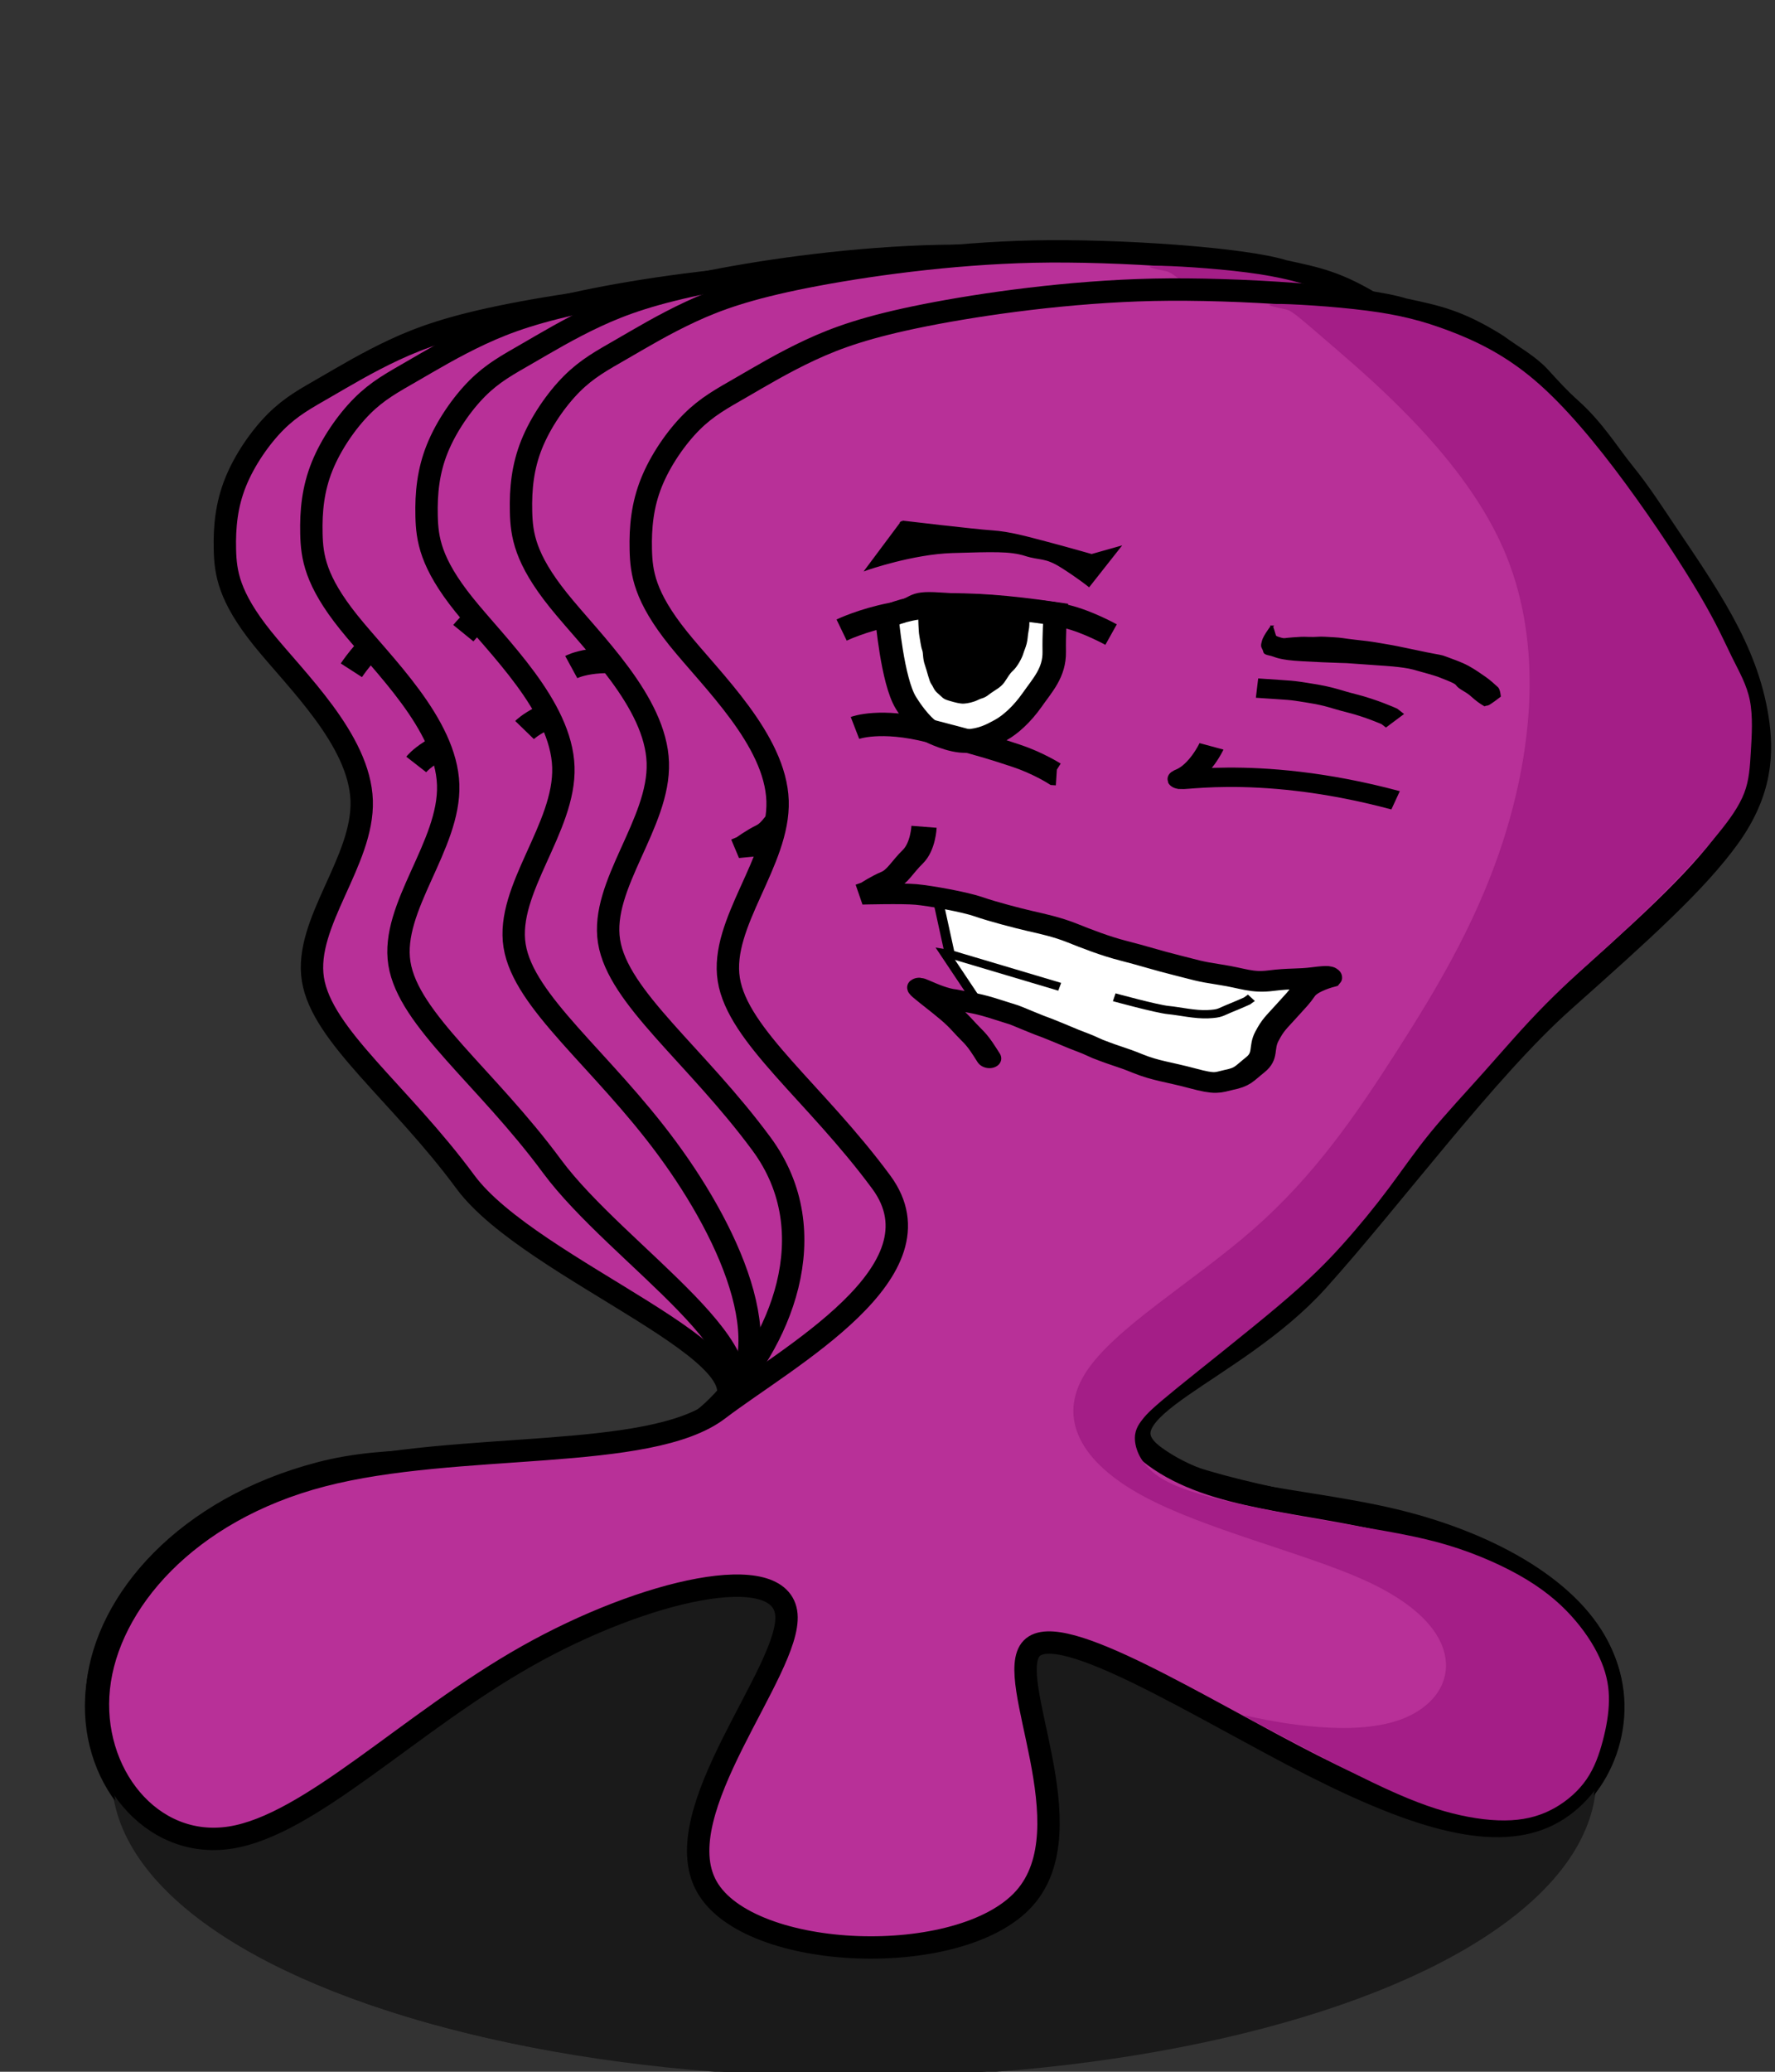<?xml version="1.0" encoding="UTF-8" standalone="no"?>
<!-- Created with Inkscape (http://www.inkscape.org/) -->

<svg
   xmlns:osb="http://www.openswatchbook.org/uri/2009/osb"
   xmlns:dc="http://purl.org/dc/elements/1.1/"
   xmlns:cc="http://creativecommons.org/ns#"
   xmlns:rdf="http://www.w3.org/1999/02/22-rdf-syntax-ns#"
   xmlns:svg="http://www.w3.org/2000/svg"
   xmlns="http://www.w3.org/2000/svg"
   xmlns:sodipodi="http://sodipodi.sourceforge.net/DTD/sodipodi-0.dtd"
   xmlns:inkscape="http://www.inkscape.org/namespaces/inkscape"
   width="600"
   height="700"
   viewBox="0 0 158.75 185.208"
   version="1.1"
   id="svg1599"
   inkscape:version="0.92.2 (unknown)"
   sodipodi:docname="slime_purple_vectorial.svg"
   inkscape:export-filename="/home/yockie/Documents/UB/Senior Year/Ingenieria de Software/Practice/ES2017F2/Wiki Resources/Sprites/slime_purple_center.png"
   inkscape:export-xdpi="96"
   inkscape:export-ydpi="96">
  <rect x="0" y="0" width="158.75" height="185.208" fill="#333333" stroke="none"/>
  <defs
     id="defs1593">
    <inkscape:path-effect
       effect="bspline"
       id="path-effect9159"
       is_visible="true"
       weight="33.333"
       steps="2"
       helper_size="0"
       apply_no_weight="true"
       apply_with_weight="true"
       only_selected="false" />
    <inkscape:path-effect
       effect="bspline"
       id="path-effect9147"
       is_visible="true"
       weight="33.333"
       steps="2"
       helper_size="0"
       apply_no_weight="true"
       apply_with_weight="true"
       only_selected="false" />
    <inkscape:path-effect
       effect="bspline"
       id="path-effect9143"
       is_visible="true"
       weight="33.333"
       steps="2"
       helper_size="0"
       apply_no_weight="true"
       apply_with_weight="true"
       only_selected="false" />
    <inkscape:path-effect
       effect="bspline"
       id="path-effect9139"
       is_visible="true"
       weight="33.333"
       steps="2"
       helper_size="0"
       apply_no_weight="true"
       apply_with_weight="true"
       only_selected="false" />
    <marker
       style="overflow:visible"
       id="DistanceStart"
       refX="0"
       refY="0"
       orient="auto"
       inkscape:stockid="DistanceStart"
       inkscape:isstock="true">
      <g
         id="g2300"
         style="fill:#921676;fill-opacity:1;stroke:#000000;stroke-opacity:1">
        <path
           style="fill:#921676;fill-opacity:1;stroke:#000000;stroke-width:1.15;stroke-linecap:square;stroke-opacity:1"
           d="M 0,0 H 2"
           id="path2306"
           inkscape:connector-curvature="0" />
        <path
           style="fill:#921676;fill-opacity:1;fill-rule:evenodd;stroke:#000000;stroke-opacity:1"
           d="M 0,0 13,4 9,0 13,-4 Z"
           id="path2302"
           inkscape:connector-curvature="0" />
        <path
           style="fill:#921676;fill-opacity:1;stroke:#000000;stroke-width:1;stroke-linecap:square;stroke-opacity:1"
           d="M 0,-4 V 40"
           id="path2304"
           inkscape:connector-curvature="0" />
      </g>
    </marker>
    <linearGradient
       id="linearGradient2262"
       osb:paint="solid">
      <stop
         style="stop-color:#8b2975;stop-opacity:1;"
         offset="0"
         id="stop2260" />
    </linearGradient>
    <inkscape:path-effect
       effect="bspline"
       id="path-effect573"
       is_visible="true"
       weight="33.333"
       steps="2"
       helper_size="0"
       apply_no_weight="true"
       apply_with_weight="true"
       only_selected="false" />
    <inkscape:path-effect
       effect="bspline"
       id="path-effect573-5"
       is_visible="true"
       weight="33.333"
       steps="2"
       helper_size="0"
       apply_no_weight="true"
       apply_with_weight="true"
       only_selected="false" />
    <inkscape:path-effect
       only_selected="false"
       apply_with_weight="true"
       apply_no_weight="true"
       helper_size="0"
       steps="2"
       weight="33.333"
       is_visible="true"
       id="path-effect9159-7"
       effect="bspline" />
    <inkscape:path-effect
       only_selected="false"
       apply_with_weight="true"
       apply_no_weight="true"
       helper_size="0"
       steps="2"
       weight="33.333"
       is_visible="true"
       id="path-effect9147-5"
       effect="bspline" />
    <inkscape:path-effect
       only_selected="false"
       apply_with_weight="true"
       apply_no_weight="true"
       helper_size="0"
       steps="2"
       weight="33.333"
       is_visible="true"
       id="path-effect9143-3"
       effect="bspline" />
    <inkscape:path-effect
       only_selected="false"
       apply_with_weight="true"
       apply_no_weight="true"
       helper_size="0"
       steps="2"
       weight="33.333"
       is_visible="true"
       id="path-effect9139-5"
       effect="bspline" />
    <marker
       inkscape:isstock="true"
       inkscape:stockid="DistanceStart"
       orient="auto"
       refY="0"
       refX="0"
       id="DistanceStart-6"
       style="overflow:visible">
      <g
         style="fill:#921676;fill-opacity:1;stroke:#000000;stroke-opacity:1"
         id="g2300-2">
        <path
           id="path2306-9"
           d="M 0,0 H 2"
           style="fill:#921676;fill-opacity:1;stroke:#000000;stroke-width:1.15;stroke-linecap:square;stroke-opacity:1"
           inkscape:connector-curvature="0" />
        <path
           id="path2302-1"
           d="M 0,0 13,4 9,0 13,-4 Z"
           style="fill:#921676;fill-opacity:1;fill-rule:evenodd;stroke:#000000;stroke-opacity:1"
           inkscape:connector-curvature="0" />
        <path
           id="path2304-2"
           d="M 0,-4 V 40"
           style="fill:#921676;fill-opacity:1;stroke:#000000;stroke-width:1;stroke-linecap:square;stroke-opacity:1"
           inkscape:connector-curvature="0" />
      </g>
    </marker>
    <inkscape:path-effect
       only_selected="false"
       apply_with_weight="true"
       apply_no_weight="true"
       helper_size="0"
       steps="2"
       weight="33.333"
       is_visible="true"
       id="path-effect573-0"
       effect="bspline" />
    <inkscape:path-effect
       only_selected="false"
       apply_with_weight="true"
       apply_no_weight="true"
       helper_size="0"
       steps="2"
       weight="33.333"
       is_visible="true"
       id="path-effect573-5-9"
       effect="bspline" />
    <inkscape:path-effect
       only_selected="false"
       apply_with_weight="true"
       apply_no_weight="true"
       helper_size="0"
       steps="2"
       weight="33.333"
       is_visible="true"
       id="path-effect9159-2"
       effect="bspline" />
    <inkscape:path-effect
       only_selected="false"
       apply_with_weight="true"
       apply_no_weight="true"
       helper_size="0"
       steps="2"
       weight="33.333"
       is_visible="true"
       id="path-effect9147-9"
       effect="bspline" />
    <inkscape:path-effect
       only_selected="false"
       apply_with_weight="true"
       apply_no_weight="true"
       helper_size="0"
       steps="2"
       weight="33.333"
       is_visible="true"
       id="path-effect9143-31"
       effect="bspline" />
    <inkscape:path-effect
       only_selected="false"
       apply_with_weight="true"
       apply_no_weight="true"
       helper_size="0"
       steps="2"
       weight="33.333"
       is_visible="true"
       id="path-effect9139-9"
       effect="bspline" />
    <marker
       inkscape:isstock="true"
       inkscape:stockid="DistanceStart"
       orient="auto"
       refY="0"
       refX="0"
       id="DistanceStart-4"
       style="overflow:visible">
      <g
         style="fill:#921676;fill-opacity:1;stroke:#000000;stroke-opacity:1"
         id="g2300-7">
        <path
           id="path2306-8"
           d="M 0,0 H 2"
           style="fill:#921676;fill-opacity:1;stroke:#000000;stroke-width:1.15;stroke-linecap:square;stroke-opacity:1"
           inkscape:connector-curvature="0" />
        <path
           id="path2302-4"
           d="M 0,0 13,4 9,0 13,-4 Z"
           style="fill:#921676;fill-opacity:1;fill-rule:evenodd;stroke:#000000;stroke-opacity:1"
           inkscape:connector-curvature="0" />
        <path
           id="path2304-5"
           d="M 0,-4 V 40"
           style="fill:#921676;fill-opacity:1;stroke:#000000;stroke-width:1;stroke-linecap:square;stroke-opacity:1"
           inkscape:connector-curvature="0" />
      </g>
    </marker>
    <inkscape:path-effect
       only_selected="false"
       apply_with_weight="true"
       apply_no_weight="true"
       helper_size="0"
       steps="2"
       weight="33.333"
       is_visible="true"
       id="path-effect573-3"
       effect="bspline" />
    <inkscape:path-effect
       only_selected="false"
       apply_with_weight="true"
       apply_no_weight="true"
       helper_size="0"
       steps="2"
       weight="33.333"
       is_visible="true"
       id="path-effect573-5-6"
       effect="bspline" />
    <inkscape:path-effect
       effect="bspline"
       id="path-effect9159-3"
       is_visible="true"
       weight="33.333"
       steps="2"
       helper_size="0"
       apply_no_weight="true"
       apply_with_weight="true"
       only_selected="false" />
    <inkscape:path-effect
       effect="bspline"
       id="path-effect9159-71"
       is_visible="true"
       weight="33.333"
       steps="2"
       helper_size="0"
       apply_no_weight="true"
       apply_with_weight="true"
       only_selected="false" />
    <inkscape:path-effect
       only_selected="false"
       apply_with_weight="true"
       apply_no_weight="true"
       helper_size="0"
       steps="2"
       weight="33.333"
       is_visible="true"
       id="path-effect9159-7-7"
       effect="bspline" />
    <inkscape:path-effect
       effect="bspline"
       id="path-effect9159-36"
       is_visible="true"
       weight="33.333"
       steps="2"
       helper_size="0"
       apply_no_weight="true"
       apply_with_weight="true"
       only_selected="false" />
    <inkscape:path-effect
       effect="bspline"
       id="path-effect9159-71-7"
       is_visible="true"
       weight="33.333"
       steps="2"
       helper_size="0"
       apply_no_weight="true"
       apply_with_weight="true"
       only_selected="false" />
    <inkscape:path-effect
       only_selected="false"
       apply_with_weight="true"
       apply_no_weight="true"
       helper_size="0"
       steps="2"
       weight="33.333"
       is_visible="true"
       id="path-effect9159-2-5"
       effect="bspline" />
  </defs>
  <sodipodi:namedview
     id="base"
     pagecolor="#ffffff"
     bordercolor="#666666"
     borderopacity="1.0"
     inkscape:pageopacity="0.0"
     inkscape:pageshadow="2"
     inkscape:zoom="0.49146915"
     inkscape:cx="435.72531"
     inkscape:cy="190.13027"
     inkscape:document-units="mm"
     inkscape:current-layer="layer4"
     showgrid="false"
     inkscape:window-width="1309"
     inkscape:window-height="747"
     inkscape:window-x="57"
     inkscape:window-y="21"
     inkscape:window-maximized="1"
     inkscape:snap-nodes="true"
     inkscape:snap-others="true"
     inkscape:snap-global="false"
     inkscape:object-paths="true"
     inkscape:snap-grids="false"
     inkscape:snap-to-guides="false"
     inkscape:snap-intersection-paths="true"
     inkscape:object-nodes="false"
     fit-margin-top="0"
     fit-margin-left="0"
     fit-margin-right="0"
     fit-margin-bottom="0"
     units="px" />
  <g
     inkscape:groupmode="layer"
     id="layer2"
     inkscape:label="Figure_5"
     style="display:inline;opacity:1"
     transform="translate(-79.571,-101.009)"
     sodipodi:insensitive="true">
    <g
       id="layer1-0"
       inkscape:label="Layer 1"
       transform="translate(46.136,89.281)"
       inkscape:export-xdpi="96"
       inkscape:export-ydpi="96">
      <g
         transform="translate(-3.175,-8.996)"
         id="g9178-6">
        <g
           id="g1075-2"
           transform="translate(14.567,-9.949)">
          <ellipse
             ry="25.577"
             rx="65.022"
             cy="189.453"
             cx="98.303"
             id="path2266-6"
             style="opacity:1;fill:#1a1a1a;fill-opacity:1;stroke:#1a1a1a;stroke-width:2.5;stroke-linejoin:round;stroke-miterlimit:4;stroke-dasharray:none;stroke-opacity:1" />
          <g
             transform="matrix(0.903,0,0,0.903,678.312,227.06)"
             id="g1476-1">
            <g
               id="g9181-8" />
          </g>
        </g>
        <g
           id="g9210-7">
          <path
             transform="matrix(0.903,0,0,0.903,692.879,217.112)"
             style="fill:#b83098;fill-opacity:1;stroke:#000000;stroke-width:2.216;stroke-linecap:butt;stroke-linejoin:miter;stroke-miterlimit:4;stroke-dasharray:none;stroke-opacity:1"
             d="m -628.894,-186.87 c -3.949,-1.267 -16.508,-2.13 -24.824,-1.949 -8.317,0.182 -16.824,1.372 -22.585,2.511 -5.761,1.14 -8.775,2.229 -11.426,3.464 -2.651,1.235 -4.939,2.615 -6.828,3.704 -1.889,1.09 -3.377,1.888 -4.903,3.414 -1.525,1.525 -3.087,3.777 -3.977,5.992 -0.89,2.216 -1.108,4.394 -1.053,6.664 0.054,2.27 0.381,4.63 3.704,8.771 3.323,4.14 9.642,10.06 9.842,16.07 0.2,6.01 -5.72,12.111 -4.83,17.695 0.89,5.583 8.59,11.234 15.099,20.057 6.509,8.823 31.726,17.5 24.882,22.711 -6.844,5.211 -25.849,3.053 -39.258,6.544 -13.409,3.49 -21.219,12.63 -22.112,21.025 -0.893,8.396 5.133,16.049 13.037,14.809 7.904,-1.24 17.689,-11.371 29.356,-17.958 11.667,-6.587 25.215,-9.629 25.706,-4.127 0.491,5.502 -12.076,19.548 -7.878,26.956 4.198,7.407 25.16,8.176 31.444,1.152 6.283,-7.023 -2.112,-21.838 0.729,-24.759 2.841,-2.921 16.917,6.051 27.73,11.549 10.813,5.498 18.362,7.522 23.51,4.922 5.148,-2.6 7.895,-9.825 5.263,-15.793 -2.632,-5.968 -10.644,-10.68 -20.121,-13.017 -9.477,-2.337 -19.32,-3.472 -25.891,-7.099 -6.372,-3.517 -25.37,-10.534 -20.853,-19.619 4.517,-9.084 13.549,-18.201 21.218,-25.026 7.669,-6.825 13.975,-11.945 17.2,-16.429 3.225,-4.484 3.37,-8.334 2.826,-11.784 -0.545,-3.45 -1.78,-6.501 -3.45,-9.551 -1.671,-3.051 -3.777,-6.101 -5.381,-8.487 -1.604,-2.385 -2.827,-4.297 -4.389,-6.222 -1.562,-1.925 -2.953,-4.269 -5.313,-6.376 -1.2,-1.071 -2.023,-2.012 -3.048,-3.123 -1.118,-1.212 -2.695,-2.054 -4.23,-3.181 -3.881,-2.425 -5.997,-2.824 -9.196,-3.514 z"
             id="path571-9"
             inkscape:connector-curvature="0"
             sodipodi:nodetypes="csscccsccccssssssssscsscssscsscccsscc" />
          <path
             sodipodi:nodetypes="cssscc"
             inkscape:connector-curvature="0"
             id="path575-2"
             d="m 68.035,80.646 c 0,0 1.153,-1.788 3.185,-3.528 2.032,-1.74 0.714,-1.811 3.24,-2.908 2.525,-1.097 3.71,-1.826 5.953,-2.586 2.243,-0.76 2.706,-1.175 4.666,-1.598 1.961,-0.423 4.415,-0.203 4.415,-0.203"
             style="fill:none;stroke:#000000;stroke-width:2.256;stroke-linecap:butt;stroke-linejoin:miter;stroke-miterlimit:4;stroke-dasharray:none;stroke-opacity:1" />
          <path
             sodipodi:nodetypes="csccc"
             inkscape:connector-curvature="0"
             id="path577-0"
             d="m 104.523,72.333 c 3.225,-0.966 2.644,-0.864 4.581,-1.205 1.937,-0.34 2.165,-0.181 3.942,-0.294 1.777,-0.113 3.623,0.162 3.623,0.162 l 0.649,0.285"
             style="fill:none;stroke:#000000;stroke-width:2.256;stroke-linecap:butt;stroke-linejoin:miter;stroke-miterlimit:4;stroke-dasharray:none;stroke-opacity:1" />
          <path
             sodipodi:nodetypes="cccccccscc"
             inkscape:connector-curvature="0"
             id="path579-2"
             d="m 70.973,77.567 c 0,0 3.531,5.63 5.656,7.066 2.125,1.436 3.262,1.585 3.262,1.585 0,0 2.196,0.118 3.38,-0.611 1.184,-0.729 1.671,-1.584 2.157,-2.438 0.486,-0.855 0.918,-2.329 1.013,-4.085 0.095,-1.757 0.448,-3.411 -0.594,-5.317 -0.437,-0.798 -0.814,-1.547 -1.105,-2.148 -0.404,-0.833 -0.642,-1.382 -0.642,-1.382 -8.318,2.725 -11.741,5.1 -13.126,7.33"
             style="fill:#ffffff;fill-opacity:1;stroke:#000000;stroke-width:2.256;stroke-linecap:butt;stroke-linejoin:miter;stroke-miterlimit:4;stroke-dasharray:none;stroke-opacity:1" />
          <path
             sodipodi:nodetypes="ccccc"
             inkscape:connector-curvature="0"
             id="path581-3"
             d="m 73.836,89.063 c 0,0 1.514,-1.944 6.055,-2.845 4.541,-0.9 5.96,-1.088 7.999,-1.331 2.039,-0.242 3.874,0.033 3.874,0.033 l 0.18,-0.078"
             style="fill:none;stroke:#000000;stroke-width:2.256;stroke-linecap:butt;stroke-linejoin:miter;stroke-miterlimit:4;stroke-dasharray:none;stroke-opacity:1" />
          <path
             sodipodi:nodetypes="ccc"
             inkscape:connector-curvature="0"
             id="path583-7"
             d="m 103.299,80.136 c 0,0 0.123,2.974 -1.028,4.374 -1.152,1.401 4.879,-4.053 18.551,-4.659"
             style="fill:none;stroke:#000000;stroke-width:2.256;stroke-linecap:butt;stroke-linejoin:miter;stroke-miterlimit:4;stroke-dasharray:none;stroke-opacity:1" />
          <path
             sodipodi:nodetypes="ccsccccccsc"
             inkscape:connector-curvature="0"
             id="path1390-5"
             d="m 67.561,68.201 -0.488,5.787 c 0,0 2.824,-3.371 5.914,-5.142 3.09,-1.771 4.455,-2.579 5.874,-2.766 1.419,-0.188 1.623,-0.705 3.458,-0.43 1.835,0.275 3.05,0.605 3.05,0.605 l 0.519,-4.729 -1.773,1.842 c 0,0 -2.4,0.399 -4.18,0.744 -1.78,0.345 -3.38,0.611 -4.823,1.238 -1.443,0.627 -7.553,2.852 -7.553,2.852 z"
             style="fill:#000000;fill-opacity:1;stroke:#000000;stroke-width:0.239;stroke-linecap:butt;stroke-linejoin:miter;stroke-miterlimit:4;stroke-dasharray:none;stroke-opacity:1" />
          <path
             sodipodi:nodetypes="csccccccssccccccccccssscccccc"
             inkscape:connector-curvature="0"
             id="path1392-9"
             d="m 103.069,65.2 c 0,0 -0.183,1.23 -0.081,1.811 0.102,0.581 0.145,0.633 0.405,0.905 0.26,0.272 0.147,0.433 0.701,0.371 0.554,-0.062 0.618,0.103 1.742,-0.13 1.124,-0.233 4.976,-1.616 4.976,-1.616 l 2.885,-0.86 c 0,0 1.904,-0.617 2.887,-0.649 0.983,-0.032 2.034,-0.075 2.429,-0.039 0.395,0.037 1.253,0.098 1.625,0.209 0.373,0.111 0.219,0.244 0.999,0.46 0.779,0.216 0.832,0.313 1.371,0.571 0.54,0.258 1.021,0.385 1.021,0.385 0,0 0.056,-0.08 0.187,-0.139 0.131,-0.058 0.651,-1.315 0.651,-1.315 0,0 -0.332,-0.683 -0.567,-0.818 -0.236,-0.135 -1.051,-0.557 -1.389,-0.674 -0.338,-0.117 -1.176,-0.464 -1.949,-0.646 -0.773,-0.182 -1.659,-0.203 -2.197,-0.249 -0.538,-0.047 -0.526,0.022 -1.805,0.176 -1.279,0.154 -2.804,0.316 -3.18,0.383 -0.377,0.066 -1.718,0.267 -2.226,0.391 -0.508,0.125 -1.626,0.392 -2.071,0.47 -0.445,0.078 -1.009,0.283 -1.545,0.448 -0.536,0.165 -0.683,0.332 -1.316,0.549 -0.633,0.217 -0.661,0.257 -1.31,0.583 -0.649,0.326 -0.596,0.423 -1.019,0.426 -0.423,0.004 -0.532,-0.012 -0.63,-0.172 -0.099,-0.159 -0.593,-0.834 -0.593,-0.834 z"
             style="fill:#000000;fill-opacity:1;stroke:#000000;stroke-width:0.239px;stroke-linecap:butt;stroke-linejoin:miter;stroke-opacity:1" />
          <path
             sodipodi:nodetypes="cccccccccccccccsccsccccc"
             inkscape:connector-curvature="0"
             id="path1394-2"
             d="m 73.517,76.174 c 0,0 0.743,1.339 0.99,1.661 0.247,0.322 0.644,0.927 0.926,1.206 0.282,0.279 0.433,0.75 0.955,1.274 0.522,0.524 1.088,1.27 1.408,1.452 0.32,0.182 0.418,0.408 0.971,0.57 0.553,0.162 0.547,0.272 1.124,0.182 0.577,-0.09 1.022,-0.176 1.296,-0.349 0.274,-0.172 0.643,-0.494 0.896,-0.899 0.253,-0.405 0.37,-0.321 0.602,-0.958 0.233,-0.637 0.563,-1.049 0.598,-1.707 0.036,-0.659 -0.014,-0.959 0.122,-1.447 0.136,-0.488 0.09,-1.46 -0.009,-1.872 -0.099,-0.413 -0.1,-0.6 -0.218,-1.058 -0.118,-0.458 -0.32,-0.799 -0.471,-1.27 -0.151,-0.471 -0.304,-0.699 -0.353,-0.812 -0.049,-0.113 -0.038,-0.52 -0.792,-0.219 -0.754,0.301 -1.321,0.413 -2.346,0.832 -1.024,0.418 -0.87,0.405 -2.02,0.904 -1.15,0.5 -0.982,0.454 -1.829,0.848 -0.847,0.395 -1.13,0.545 -1.517,0.766 -0.386,0.221 -0.551,0.213 -0.485,0.425 0.066,0.213 0.151,0.471 0.151,0.471 z"
             style="fill:#000000;fill-opacity:1;stroke:#000000;stroke-width:0.239px;stroke-linecap:butt;stroke-linejoin:miter;stroke-opacity:1" />
          <path
             sodipodi:nodetypes="cccccccccccccc"
             inkscape:connector-curvature="0"
             id="path1400-2"
             d="m 86.349,108.805 v 0 0 l -0.424,0.094 4.632,3.928 18.633,0.302 4.126,-0.675 2.044,-2.261 -0.014,-4.352 1.737,-7.258 -7.942,2.992 -15.097,1.088 -10.62,1.17 v 0"
             style="fill:#ffffff;fill-opacity:1;stroke:#000000;stroke-width:0.903;stroke-linecap:butt;stroke-linejoin:miter;stroke-miterlimit:4;stroke-dasharray:none;stroke-opacity:1" />
          <path
             sodipodi:nodetypes="cccccccccscsccccccccscccccccccc"
             inkscape:connector-curvature="0"
             id="path1396-8"
             d="m 79.225,97.203 c 0,0 0.738,2.043 0.3,3.479 -0.438,1.436 -0.425,2.652 -1.036,3.422 -0.612,0.77 -1.149,1.825 -1.149,1.825 l -0.471,0.53 c 0,0 3.226,-1.657 4.438,-2.075 1.212,-0.419 4.281,-1.119 5.593,-1.157 1.311,-0.038 3.669,-0.35 4.741,-0.528 1.071,-0.179 2.428,-0.432 3.86,-0.399 1.431,0.032 3.268,0.06 4.935,-0.172 1.667,-0.233 3.169,-0.32 4.931,-0.578 1.762,-0.258 1.882,-0.187 3.88,-0.71 1.998,-0.522 2.859,-0.341 4.327,-1.335 1.468,-0.994 2.229,-1.193 3.437,-2.017 1.208,-0.824 1.162,-0.609 1.162,-0.609 0,0 -1.393,1.279 -1.525,2.33 -0.132,1.051 -0.202,1.171 -0.59,2.797 -0.388,1.626 -0.528,1.866 -0.561,3.298 -0.032,1.431 0.764,1.983 0.207,3.348 -0.558,1.366 -0.499,1.709 -1.535,2.548 -0.835,0.714 -0.84,0.973 -3.008,1.235 -2.168,0.262 -3.284,0.656 -5.026,0.603 -1.742,-0.053 -1.707,0.077 -3.837,0.054 -1.8,-0.154 -1.216,-0.011 -3.754,-0.143 -2.27,-0.083 -0.905,0.015 -2.957,-0.059 -2.052,-0.073 -0.931,-0.061 -2.933,0.056 -2.002,0.117 -2.358,0.312 -3.905,0.615 -1.869,0.599 -4.913,-0.331 -2.378,0.622 2.251,0.834 2.921,1.066 4.122,1.768 1.2,0.703 1.444,0.664 2.744,1.747 1.3,1.083 0,0 0,0"
             style="fill:none;stroke:#000000;stroke-width:2.256;stroke-linecap:butt;stroke-linejoin:miter;stroke-miterlimit:4;stroke-dasharray:none;stroke-opacity:1" />
          <path
             sodipodi:nodetypes="ccc"
             inkscape:connector-curvature="0"
             id="path1398-9"
             d="m 83.424,103.832 2.925,4.973 10.255,-0.621"
             style="fill:none;stroke:#000000;stroke-width:0.903;stroke-linecap:butt;stroke-linejoin:miter;stroke-miterlimit:4;stroke-dasharray:none;stroke-opacity:1" />
          <path
             sodipodi:nodetypes="cccccc"
             inkscape:connector-curvature="0"
             id="path1402-7"
             d="m 101.475,107.286 c 0,0 3.919,-0.341 4.919,-0.646 1,-0.304 2.386,-0.484 3.407,-1.007 1.02,-0.523 0.921,-0.643 1.54,-1.358 0.619,-0.715 1.17,-1.415 1.17,-1.415 l 0.244,-0.485"
             style="fill:none;stroke:#000000;stroke-width:0.903;stroke-linecap:butt;stroke-linejoin:miter;stroke-miterlimit:4;stroke-dasharray:none;stroke-opacity:1" />
          <path
             sodipodi:nodetypes="ccccccccccccccccccccccccccccccccccccccccccccccccccc"
             inkscape:original-d="m 114.93945,48.463779 c 7.73509,6.672889 15.46972,13.345876 23.2042,20.019221 -0.79349,9.171966 -1.58721,18.343896 -2.38125,27.516666 -3.79221,6.349934 -7.58427,12.699424 -11.37708,19.050004 -3.70409,5.37986 -7.40786,10.75915 -11.1125,16.13958 0.88226,3.74821 1.7641,7.49605 2.64583,11.24479 6.43925,4.35109 12.87751,8.70196 19.31587,13.05333 8.8973,2.1033 17.79392,4.20676 26.69048,6.31054 1.85231,2.73371 3.70443,5.4678 5.55625,8.20209 -1.58727,1.76366 -3.17474,3.52751 -4.7625,5.29166 -2.82241,0.088 -5.64418,0.17613 -8.46667,0.26459 -2.27096,-0.45231 -4.54175,-0.90426 -6.81302,-1.35599 -0.0108,-0.0333 -0.0218,-0.0663 -0.0331,-0.0992 4.31102,2.30306 8.59598,4.59261 12.89358,6.88931 2.07004,0.76101 4.13982,1.52228 6.20934,2.28381 1.78941,0.20777 3.57857,0.4158 5.36745,0.62409 1.23728,-0.37601 2.4743,-0.75176 3.71106,-1.12724 1.01744,-0.89161 2.03462,-1.78295 3.05154,-2.67404 0.41743,-1.19429 0.8346,-2.38831 1.2515,-3.58207 0.21853,-1.21635 0.4368,-2.43242 0.6548,-3.64824 -0.18682,-1.08783 -0.37391,-2.1754 -0.56126,-3.26269 -0.77281,-1.27492 -1.54589,-2.54958 -2.31924,-3.82397 -1.34856,-1.2395 -2.69739,-2.47873 -4.04648,-3.7177 -2.52818,-1.12707 -5.05638,-2.25377 -7.58511,-3.38033 -2.63467,-0.43193 -5.26921,-0.86353 -7.9045,-1.29494 -3.8643,-0.81483 -7.72809,-1.62923 -11.59285,-2.44351 -2.22887,-0.83308 -4.45762,-1.66574 -6.68704,-2.4983 -1.76825,-1.05515 -3.5365,-2.10988 -5.30521,-3.16446 -3.63749,-2.03836 -7.27509,-4.07638 -10.91304,-6.11418 -1.33068,-0.97048 -2.66162,-1.9407 -3.99283,-2.91066 -0.57254,-1.34199 -1.14535,-2.6837 -1.71842,-4.02516 0.46309,-1.34909 0.92592,-2.69791 1.38849,-4.04647 1.00185,-1.96314 2.00344,-3.92599 3.00477,-5.8886 1.19964,-1.59274 2.39902,-3.1852 3.59814,-4.77741 1.78093,-1.70501 3.56159,-3.40974 5.342,-5.11422 2.04311,-1.9754 4.08595,-3.95052 6.12853,-5.92538 2.3195,-2.048 4.63873,-4.09574 6.9577,-6.14321 1.65777,-1.60943 3.31528,-3.2186 4.97252,-4.827505 1.33128,-1.457118 2.6623,-2.913969 3.99306,-4.370563 0.83571,-1.18138 1.67115,-2.362486 2.50633,-3.543336 0.0631,-1.145307 0.1259,-2.290343 0.18846,-3.435117 0.10894,-1.702329 0.21762,-3.404393 0.32603,-5.106192 -0.66479,-1.132388 -1.32984,-2.264512 -1.99516,-3.396371 -0.6443,-1.520131 -1.28887,-3.039996 -1.9337,-4.559599 -2.47221,-3.791489 -4.94468,-7.582705 -7.41741,-11.373659 -2.7985,-3.371644 -5.59726,-6.743019 -8.39629,-10.114137 -2.61252,-1.227043 -5.2252,-2.453771 -7.83835,-3.680331 -2.04977,-0.536828 -4.09944,-1.073298 -6.14985,-1.609627 -3.91976,-0.234148 -7.83866,-0.467965 -11.75894,-0.701583 1.36834,0.281871 2.73614,0.563951 4.10384,0.846329 2.7e-4,-2.72e-4 2.8e-4,-2.78e-4 3e-5,-2e-5 z"
             inkscape:path-effect="#path-effect9159-7"
             inkscape:connector-curvature="0"
             id="path9157-3"
             d="m 118.807,51.8 c 3.867,3.337 11.602,10.01 15.073,17.932 3.47,7.923 2.677,17.094 0.384,24.856 -2.293,7.761 -6.085,14.111 -9.834,19.976 -3.748,5.865 -7.452,11.245 -8.864,15.809 -1.411,4.564 -0.529,8.312 3.131,12.362 3.661,4.05 10.099,8.401 17.767,11.628 7.668,3.227 16.565,5.331 21.939,7.749 5.374,2.419 7.226,5.153 7.359,7.402 0.132,2.249 -1.455,4.013 -3.66,4.939 -2.205,0.926 -5.027,1.014 -7.574,0.832 -2.547,-0.182 -4.818,-0.634 -5.959,-0.876 -1.141,-0.243 -1.152,-0.276 0.998,0.86 2.15,1.135 6.435,3.425 9.619,4.954 3.184,1.529 5.254,2.29 7.183,2.775 1.93,0.485 3.719,0.693 5.232,0.609 1.513,-0.084 2.75,-0.46 3.877,-1.093 1.127,-0.634 2.144,-1.525 2.861,-2.568 0.717,-1.043 1.134,-2.237 1.452,-3.442 0.318,-1.205 0.536,-2.421 0.551,-3.573 0.016,-1.152 -0.172,-2.239 -0.652,-3.42 -0.48,-1.181 -1.253,-2.456 -2.314,-3.713 -1.061,-1.257 -2.41,-2.496 -4.348,-3.679 -1.939,-1.183 -4.467,-2.31 -7.048,-3.089 -2.582,-0.779 -5.216,-1.211 -8.466,-1.834 -3.25,-0.623 -7.114,-1.438 -10.16,-2.261 -3.047,-0.824 -5.276,-1.656 -7.274,-2.6 -1.999,-0.944 -3.767,-1.999 -6.47,-3.545 -2.703,-1.546 -6.341,-3.584 -8.825,-5.089 -2.484,-1.504 -3.815,-2.474 -4.767,-3.63 -0.952,-1.156 -1.525,-2.498 -1.58,-3.843 -0.055,-1.345 0.408,-2.694 1.14,-4.35 0.732,-1.656 1.734,-3.619 2.834,-5.396 1.101,-1.778 2.3,-3.37 3.79,-5.019 1.49,-1.649 3.271,-3.353 5.182,-5.193 1.912,-1.84 3.955,-3.815 6.136,-5.826 2.181,-2.011 4.5,-4.059 6.489,-5.888 1.988,-1.828 3.646,-3.438 5.14,-4.971 1.494,-1.533 2.825,-2.99 3.908,-4.309 1.083,-1.319 1.919,-2.5 2.368,-3.663 0.449,-1.163 0.512,-2.308 0.598,-3.732 0.086,-1.424 0.194,-3.126 -0.084,-4.543 -0.278,-1.417 -0.943,-2.549 -1.598,-3.875 -0.655,-1.326 -1.299,-2.846 -2.858,-5.501 -1.559,-2.656 -4.031,-6.447 -6.667,-10.028 -2.636,-3.581 -5.434,-6.953 -8.14,-9.252 -2.706,-2.299 -5.318,-3.526 -7.65,-4.407 -2.331,-0.882 -4.381,-1.418 -7.366,-1.803 -2.985,-0.385 -6.904,-0.619 -8.18,-0.595 -1.276,0.024 0.092,0.306 0.776,0.447 0.684,0.141 0.684,0.141 4.551,3.478 z"
             style="fill:#a41e87;fill-opacity:1;stroke:#000000;stroke-width:0.265px;stroke-linecap:butt;stroke-linejoin:miter;stroke-opacity:0.006" />
        </g>
      </g>
    </g>
  </g>
  <g
     inkscape:label="Figure_4"
     inkscape:groupmode="layer"
     id="layer1"
     style="display:inline;opacity:1"
     transform="translate(-79.571,-101.009)"
     sodipodi:insensitive="true">
    <g
       id="g4924-0"
       style="display:inline"
       transform="translate(43.211,80.367)"
       inkscape:export-xdpi="96"
       inkscape:export-ydpi="96">
      <g
         transform="translate(14.567,-9.949)"
         id="g1075-7">
        <ellipse
           style="opacity:1;fill:#1a1a1a;fill-opacity:1;stroke:#1a1a1a;stroke-width:2.5;stroke-linejoin:round;stroke-miterlimit:4;stroke-dasharray:none;stroke-opacity:1"
           id="path2266-8"
           cx="98.303"
           cy="189.453"
           rx="65.022"
           ry="25.577" />
        <g
           id="g1476-6"
           transform="matrix(0.903,0,0,0.903,678.312,227.06)">
          <g
             id="g9181-88" />
        </g>
      </g>
      <g
         id="g9210-43">
        <path
           sodipodi:nodetypes="csscccsccccssssssssscsscssscsscccsscc"
           inkscape:connector-curvature="0"
           id="path571-1"
           d="m -620.603,-188.528 c -3.949,-1.267 -16.508,-2.13 -24.824,-1.949 -8.317,0.182 -16.824,1.372 -22.585,2.511 -5.761,1.14 -8.775,2.229 -11.426,3.464 -2.651,1.235 -4.939,2.615 -6.828,3.704 -1.889,1.09 -3.377,1.888 -4.903,3.414 -1.525,1.525 -3.087,3.777 -3.977,5.992 -0.89,2.216 -1.108,4.394 -1.053,6.664 0.054,2.27 0.381,4.63 3.704,8.771 3.323,4.14 9.642,10.06 9.842,16.07 0.2,6.01 -5.72,12.111 -4.83,17.695 0.89,5.583 8.59,11.234 15.099,20.057 6.509,8.823 23.435,19.158 16.591,24.37 -6.844,5.211 -25.849,3.053 -39.258,6.544 -13.409,3.49 -21.219,12.63 -22.112,21.025 -0.893,8.396 5.133,16.049 13.037,14.809 7.904,-1.24 17.689,-11.371 29.356,-17.958 11.667,-6.587 25.215,-9.629 25.706,-4.127 0.491,5.502 -12.076,19.548 -7.878,26.956 4.198,7.407 25.16,8.176 31.444,1.152 6.283,-7.023 -2.112,-21.838 0.729,-24.759 2.841,-2.921 16.917,6.051 27.73,11.549 10.813,5.498 18.362,7.522 23.51,4.922 5.148,-2.6 7.895,-9.825 5.263,-15.793 -2.632,-5.968 -10.644,-10.68 -20.121,-13.017 -9.477,-2.337 -20.42,-2.299 -25.891,-7.099 -5.471,-4.8 -17.078,-12.193 -12.562,-21.277 4.517,-9.084 13.549,-18.201 21.218,-25.026 7.669,-6.825 13.975,-11.945 17.2,-16.429 3.225,-4.484 3.37,-8.334 2.826,-11.784 -0.545,-3.45 -1.78,-6.501 -3.45,-9.551 -1.671,-3.051 -3.777,-6.101 -5.381,-8.487 -1.604,-2.385 -2.827,-4.297 -4.389,-6.222 -1.562,-1.925 -2.953,-4.269 -5.313,-6.376 -1.2,-1.071 -2.023,-2.012 -3.048,-3.123 -1.118,-1.212 -2.695,-2.054 -4.23,-3.181 -3.881,-2.425 -5.997,-2.824 -9.196,-3.514 z"
           style="fill:#b83098;fill-opacity:1;stroke:#000000;stroke-width:2.216;stroke-linecap:butt;stroke-linejoin:miter;stroke-miterlimit:4;stroke-dasharray:none;stroke-opacity:1"
           transform="matrix(0.903,0,0,0.903,692.879,217.112)" />
        <path
           sodipodi:nodetypes="cssscc"
           style="fill:none;stroke:#000000;stroke-width:2.327;stroke-linecap:butt;stroke-linejoin:miter;stroke-miterlimit:4;stroke-dasharray:none;stroke-opacity:1"
           d="m 77.799,77.245 c 0,0 1.387,-1.704 3.708,-3.313 2.322,-1.608 0.919,-1.753 3.714,-2.696 2.794,-0.944 4.123,-1.598 6.586,-2.224 2.463,-0.626 2.994,-1.011 5.126,-1.319 2.132,-0.308 4.737,0.049 4.737,0.049"
           id="path575-4"
           inkscape:connector-curvature="0" />
        <path
           sodipodi:nodetypes="csccc"
           style="fill:none;stroke:#000000;stroke-width:2.256;stroke-linecap:butt;stroke-linejoin:miter;stroke-miterlimit:4;stroke-dasharray:none;stroke-opacity:1"
           d="m 113.789,70.396 c 3.217,-0.993 2.636,-0.886 4.57,-1.243 1.934,-0.357 2.163,-0.199 3.94,-0.327 1.776,-0.128 3.624,0.131 3.624,0.131 l 0.652,0.28"
           id="path577-9"
           inkscape:connector-curvature="0"
           inkscape:transform-center-x="1.5778336"
           inkscape:transform-center-y="-2.4135118" />
        <path
           style="fill:#ffffff;fill-opacity:1;stroke:#000000;stroke-width:2.327;stroke-linecap:butt;stroke-linejoin:miter;stroke-miterlimit:4;stroke-dasharray:none;stroke-opacity:1"
           d="m 81.205,74.363 c 0,0 3.29,5.772 5.437,7.314 2.148,1.541 3.35,1.753 3.35,1.753 0,0 2.337,0.241 3.666,-0.414 1.329,-0.655 1.922,-1.473 2.516,-2.292 0.594,-0.819 1.182,-2.253 1.435,-3.987 0.252,-1.733 0.773,-3.351 -0.177,-5.297 -0.398,-0.815 -0.737,-1.577 -0.997,-2.188 -0.36,-0.848 -0.568,-1.404 -0.568,-1.404 -9.126,2.228 -12.991,4.386 -14.663,6.515"
           id="path579-20"
           inkscape:connector-curvature="0"
           sodipodi:nodetypes="cccccccscc" />
        <path
           sodipodi:nodetypes="ccccc"
           style="fill:none;stroke:#000000;stroke-width:2.327;stroke-linecap:butt;stroke-linejoin:miter;stroke-miterlimit:4;stroke-dasharray:none;stroke-opacity:1"
           d="m 83.275,85.904 c 0,0 1.786,-1.839 6.718,-2.474 4.932,-0.635 6.465,-0.741 8.666,-0.866 2.201,-0.125 4.138,0.251 4.138,0.251 l 0.2,-0.067"
           id="path581-6"
           inkscape:connector-curvature="0" />
        <path
           sodipodi:nodetypes="ccc"
           style="fill:none;stroke:#000000;stroke-width:2.256;stroke-linecap:butt;stroke-linejoin:miter;stroke-miterlimit:4;stroke-dasharray:none;stroke-opacity:1"
           d="m 112.631,78.209 c 0,0 0.148,2.973 -0.991,4.383 -1.14,1.41 4.845,-4.094 18.511,-4.815"
           id="path583-8"
           inkscape:connector-curvature="0"
           inkscape:transform-center-x="0.93306897"
           inkscape:transform-center-y="8.2928807" />
        <path
           sodipodi:nodetypes="ccsccccccsc"
           style="fill:#000000;fill-opacity:1;stroke:#000000;stroke-width:0.247;stroke-linecap:butt;stroke-linejoin:miter;stroke-miterlimit:4;stroke-dasharray:none;stroke-opacity:1"
           d="m 78.364,64.899 -1.02,5.701 c 0,0 3.309,-3.178 6.765,-4.757 3.456,-1.579 4.984,-2.301 6.518,-2.407 1.534,-0.106 1.796,-0.607 3.734,-0.231 1.938,0.376 3.209,0.771 3.209,0.771 l 0.962,-4.651 -2.054,1.724 c 0,0 -2.6,0.26 -4.532,0.5 -1.933,0.241 -3.666,0.414 -5.263,0.953 -1.597,0.539 -8.319,2.397 -8.319,2.397 z"
           id="path1390-9"
           inkscape:connector-curvature="0" />
        <path
           sodipodi:nodetypes="csccccccssccccccccccssscccccc"
           style="fill:#000000;fill-opacity:1;stroke:#000000;stroke-width:0.239px;stroke-linecap:butt;stroke-linejoin:miter;stroke-opacity:1"
           d="m 112.276,63.275 c 0,0 -0.173,1.232 -0.066,1.812 0.107,0.58 0.151,0.632 0.413,0.902 0.262,0.27 0.15,0.432 0.704,0.365 0.553,-0.067 0.619,0.098 1.741,-0.144 1.122,-0.242 4.962,-1.658 4.962,-1.658 l 2.877,-0.884 c 0,0 1.898,-0.633 2.881,-0.673 0.983,-0.04 2.033,-0.092 2.429,-0.059 0.395,0.033 1.253,0.087 1.627,0.195 0.373,0.108 0.221,0.242 1.003,0.451 0.781,0.209 0.834,0.306 1.376,0.559 0.542,0.254 1.024,0.377 1.024,0.377 0,0 0.056,-0.081 0.186,-0.14 0.13,-0.059 0.64,-1.32 0.64,-1.32 0,0 -0.338,-0.68 -0.574,-0.813 -0.237,-0.133 -1.056,-0.548 -1.395,-0.662 -0.339,-0.114 -1.18,-0.454 -1.955,-0.629 -0.775,-0.175 -1.661,-0.188 -2.199,-0.231 -0.538,-0.042 -0.525,0.026 -1.803,0.191 -1.278,0.165 -2.801,0.34 -3.177,0.409 -0.376,0.069 -1.716,0.281 -2.222,0.41 -0.507,0.129 -1.622,0.405 -2.067,0.487 -0.444,0.082 -1.007,0.292 -1.541,0.461 -0.534,0.169 -0.68,0.338 -1.311,0.56 -0.631,0.222 -0.659,0.263 -1.305,0.594 -0.646,0.331 -0.593,0.428 -1.016,0.435 -0.423,0.007 -0.532,-0.008 -0.632,-0.166 -0.1,-0.158 -0.6,-0.829 -0.6,-0.829 z"
           id="path1392-2"
           inkscape:connector-curvature="0"
           inkscape:transform-center-x="-1.3634296"
           inkscape:transform-center-y="-8.4667338" />
        <path
           sodipodi:nodetypes="cccccccccccccccsccsccccc"
           style="fill:#000000;fill-opacity:1;stroke:#000000;stroke-width:0.246px;stroke-linecap:butt;stroke-linejoin:miter;stroke-opacity:1"
           d="m 83.745,73.462 c 0,0 0.679,1.368 0.915,1.7 0.236,0.332 0.608,0.953 0.886,1.246 0.278,0.293 0.398,0.767 0.912,1.315 0.513,0.548 1.053,1.318 1.38,1.517 0.327,0.199 0.412,0.427 0.989,0.619 0.577,0.191 0.561,0.3 1.186,0.243 0.625,-0.057 1.108,-0.117 1.415,-0.272 0.307,-0.155 0.73,-0.453 1.035,-0.839 0.305,-0.386 0.423,-0.297 0.726,-0.915 0.303,-0.618 0.692,-1.006 0.787,-1.656 0.095,-0.65 0.067,-0.95 0.255,-1.425 0.188,-0.475 0.222,-1.44 0.151,-1.854 -0.07,-0.414 -0.055,-0.6 -0.142,-1.059 -0.087,-0.46 -0.274,-0.809 -0.394,-1.283 -0.121,-0.474 -0.264,-0.709 -0.307,-0.823 -0.043,-0.114 0.004,-0.516 -0.828,-0.261 -0.832,0.255 -1.448,0.335 -2.579,0.691 -1.131,0.356 -0.964,0.351 -2.237,0.781 -1.272,0.43 -1.089,0.394 -2.029,0.737 -0.939,0.343 -1.255,0.475 -1.687,0.673 -0.432,0.197 -0.607,0.179 -0.555,0.394 0.052,0.214 0.121,0.474 0.121,0.474 z"
           id="path1394-6"
           inkscape:connector-curvature="0" />
        <path
           sodipodi:nodetypes="cccccccccccccc"
           style="fill:#ffffff;fill-opacity:1;stroke:#000000;stroke-width:0.903;stroke-linecap:butt;stroke-linejoin:miter;stroke-miterlimit:4;stroke-dasharray:none;stroke-opacity:1"
           d="m 95.808,106.648 v 0 0 l -0.426,0.084 4.542,4.032 18.621,0.724 4.141,-0.582 2.094,-2.214 0.085,-4.351 1.901,-7.217 -8.008,2.811 -15.117,0.746 -10.644,0.93 v 0"
           id="path1400-6"
           inkscape:connector-curvature="0" />
        <path
           style="fill:none;stroke:#000000;stroke-width:2.256;stroke-linecap:butt;stroke-linejoin:miter;stroke-miterlimit:4;stroke-dasharray:none;stroke-opacity:1"
           d="m 89.172,94.372 c 0,0 0.635,2.077 0.127,3.49 -0.508,1.412 -0.556,2.628 -1.205,3.366 -0.649,0.739 -1.238,1.766 -1.238,1.766 l -0.497,0.506 c 0,0 3.304,-1.495 4.535,-1.853 1.231,-0.358 4.331,-0.906 5.643,-0.879 1.312,0.027 3.682,-0.167 4.761,-0.292 1.079,-0.125 2.447,-0.311 3.875,-0.207 1.428,0.103 3.261,0.222 4.938,0.073 1.677,-0.15 3.181,-0.163 4.954,-0.333 1.773,-0.17 1.889,-0.094 3.911,-0.516 2.021,-0.423 2.872,-0.199 4.388,-1.118 1.516,-0.92 2.286,-1.081 3.533,-1.844 1.247,-0.763 1.191,-0.55 1.191,-0.55 0,0 -1.455,1.208 -1.639,2.252 -0.184,1.043 -0.26,1.159 -0.728,2.764 -0.468,1.605 -0.62,1.838 -0.724,3.266 -0.103,1.428 0.665,2.018 0.04,3.355 -0.625,1.336 -0.583,1.682 -1.659,2.468 -0.869,0.672 -0.887,0.93 -3.065,1.084 -2.178,0.154 -3.313,0.492 -5.05,0.353 -1.737,-0.139 -1.709,-0.008 -3.834,-0.136 -1.79,-0.243 -1.214,-0.072 -3.742,-0.33 -2.263,-0.195 -0.904,-0.03 -2.95,-0.205 -2.046,-0.175 -0.927,-0.108 -2.932,-0.09 -2.006,0.018 -2.37,0.194 -3.931,0.42 -1.897,0.505 -4.89,-0.574 -2.406,0.503 2.207,0.945 2.865,1.209 4.029,1.971 1.164,0.761 1.409,0.735 2.654,1.881 1.244,1.146 0,0 0,0"
           id="path1396-49"
           inkscape:connector-curvature="0"
           sodipodi:nodetypes="cccccccccscsccccccccscccccccccc" />
        <path
           sodipodi:nodetypes="ccc"
           style="fill:none;stroke:#000000;stroke-width:0.903;stroke-linecap:butt;stroke-linejoin:miter;stroke-miterlimit:4;stroke-dasharray:none;stroke-opacity:1"
           d="m 92.996,101.609 2.812,5.038 10.266,-0.389"
           id="path1398-5"
           inkscape:connector-curvature="0" />
        <path
           sodipodi:nodetypes="cccccc"
           style="fill:none;stroke:#000000;stroke-width:0.903;stroke-linecap:butt;stroke-linejoin:miter;stroke-miterlimit:4;stroke-dasharray:none;stroke-opacity:1"
           d="m 110.964,105.471 c 0,0 3.925,-0.252 4.932,-0.534 1.007,-0.281 2.396,-0.43 3.429,-0.93 1.032,-0.5 0.936,-0.622 1.57,-1.323 0.635,-0.701 1.202,-1.388 1.202,-1.388 l 0.255,-0.48"
           id="path1402-0"
           inkscape:connector-curvature="0" />
        <path
           style="fill:#a41e87;fill-opacity:1;stroke:#000000;stroke-width:0.265px;stroke-linecap:butt;stroke-linejoin:miter;stroke-opacity:0.006"
           d="m 126.29,50.304 c 3.867,3.337 11.602,10.01 15.073,17.932 3.47,7.923 2.677,17.094 0.384,24.856 -2.293,7.761 -6.085,14.111 -9.834,19.976 -3.748,5.865 -7.452,11.245 -9.04,15.831 -1.588,4.586 -1.059,8.378 1.355,12.678 2.413,4.299 6.71,9.105 13.307,12.56 6.597,3.455 15.494,5.558 20.868,7.977 5.374,2.419 7.226,5.153 7.359,7.402 0.132,2.249 -1.455,4.013 -3.66,4.939 -2.205,0.926 -5.027,1.014 -7.574,0.832 -2.547,-0.182 -4.818,-0.634 -5.959,-0.876 -1.141,-0.243 -1.152,-0.276 0.998,0.86 2.15,1.135 6.435,3.425 9.619,4.954 3.184,1.529 5.254,2.29 7.183,2.775 1.93,0.485 3.719,0.693 5.232,0.609 1.513,-0.084 2.75,-0.46 3.877,-1.093 1.127,-0.634 2.144,-1.525 2.861,-2.568 0.717,-1.043 1.134,-2.237 1.452,-3.442 0.318,-1.205 0.536,-2.421 0.551,-3.573 0.016,-1.152 -0.172,-2.239 -0.652,-3.42 -0.48,-1.181 -1.253,-2.456 -2.314,-3.713 -1.061,-1.257 -2.41,-2.496 -4.348,-3.679 -1.939,-1.183 -4.467,-2.31 -7.048,-3.089 -2.582,-0.779 -5.216,-1.211 -8.543,-1.779 -3.327,-0.568 -7.345,-1.272 -10.513,-1.986 -3.168,-0.713 -5.485,-1.436 -7.649,-2.611 -2.164,-1.175 -4.175,-2.803 -5.84,-4.313 -1.665,-1.509 -2.985,-2.9 -4.001,-4.146 -1.017,-1.247 -1.73,-2.349 -2.572,-3.88 -0.842,-1.531 -1.811,-3.49 -1.954,-5.232 -0.143,-1.742 0.54,-3.267 1.493,-4.945 0.953,-1.678 2.175,-3.508 3.386,-5.22 1.211,-1.712 2.41,-3.304 3.9,-4.953 1.49,-1.649 3.271,-3.353 5.182,-5.193 1.912,-1.84 3.955,-3.815 6.136,-5.826 2.181,-2.011 4.5,-4.059 6.489,-5.888 1.988,-1.828 3.646,-3.438 5.14,-4.971 1.494,-1.533 2.825,-2.99 3.908,-4.309 1.083,-1.319 1.919,-2.5 2.368,-3.663 0.449,-1.163 0.512,-2.308 0.598,-3.732 0.086,-1.424 0.194,-3.126 -0.084,-4.543 -0.278,-1.417 -0.943,-2.549 -1.598,-3.875 -0.655,-1.326 -1.299,-2.846 -2.858,-5.501 -1.559,-2.656 -4.031,-6.447 -6.667,-10.028 -2.636,-3.581 -5.434,-6.953 -8.14,-9.252 -2.706,-2.299 -5.318,-3.526 -7.65,-4.407 -2.331,-0.882 -4.381,-1.418 -7.366,-1.803 -2.985,-0.385 -6.904,-0.619 -8.18,-0.595 -1.276,0.024 0.092,0.306 0.776,0.447 0.684,0.141 0.684,0.141 4.551,3.478 z"
           id="path9157-48"
           inkscape:connector-curvature="0"
           inkscape:path-effect="#path-effect9159-3"
           inkscape:original-d="m 122.42299,46.967069 c 7.7351,6.67289 15.46973,13.345877 23.2042,20.019221 -0.79348,9.171967 -1.58721,18.343897 -2.38125,27.516666 -3.79221,6.349934 -7.58427,12.699424 -11.37708,19.050004 -3.70408,5.37986 -7.40786,10.75915 -11.1125,16.13958 0.52946,3.79231 1.05857,7.58424 1.5875,11.37709 4.2974,4.80592 8.59404,9.61157 12.89066,14.41774 8.8973,2.1033 17.79392,4.20676 26.69048,6.31054 1.85231,2.73371 3.70443,5.4678 5.55625,8.20209 -1.58727,1.76366 -3.17474,3.52751 -4.7625,5.29166 -2.82241,0.088 -5.64418,0.17613 -8.46667,0.26459 -2.27096,-0.45231 -4.54175,-0.90426 -6.81302,-1.35599 -0.0108,-0.0333 -0.0218,-0.0663 -0.0331,-0.0992 4.31102,2.30306 8.59598,4.59261 12.89358,6.88931 2.07004,0.76101 4.13982,1.52228 6.20934,2.28381 1.78941,0.20777 3.57857,0.4158 5.36745,0.62409 1.23728,-0.37601 2.4743,-0.75176 3.71106,-1.12724 1.01744,-0.89161 2.03462,-1.78295 3.05154,-2.67404 0.41743,-1.19429 0.8346,-2.38831 1.2515,-3.58207 0.21853,-1.21635 0.4368,-2.43242 0.6548,-3.64824 -0.18682,-1.08783 -0.37391,-2.1754 -0.56126,-3.26269 -0.77281,-1.27492 -1.54589,-2.54958 -2.31924,-3.82397 -1.34856,-1.2395 -2.69739,-2.47873 -4.04648,-3.7177 -2.52818,-1.12707 -5.05638,-2.25377 -7.58511,-3.38033 -2.63467,-0.43193 -5.26921,-0.86353 -7.9045,-1.29494 -4.01865,-0.70458 -8.03677,-1.40875 -12.05587,-2.11278 -2.31707,-0.72282 -4.63401,-1.44526 -6.95162,-2.16757 -2.0108,-1.62845 -4.02157,-3.2564 -6.03282,-4.88426 -1.31931,-1.39072 -2.63884,-2.78112 -3.95867,-4.1713 -0.71332,-1.10278 -1.42689,-2.20528 -2.14074,-3.30754 -0.96942,-1.95935 -1.9391,-3.91842 -2.90905,-5.87724 0.68359,-1.52548 1.3669,-3.05069 2.04995,-4.57564 1.22235,-1.83084 2.44442,-3.66141 3.66623,-5.49172 1.19965,-1.59274 2.39903,-3.1852 3.59814,-4.77741 1.78094,-1.70501 3.5616,-3.40974 5.342,-5.11422 2.04312,-1.9754 4.08596,-3.95052 6.12853,-5.92538 2.3195,-2.048 4.63874,-4.09574 6.9577,-6.14321 1.65778,-1.60943 3.31528,-3.218602 4.97252,-4.827505 1.33129,-1.457117 2.66231,-2.913969 3.99306,-4.370563 0.83571,-1.18138 1.67115,-2.362485 2.50633,-3.543336 0.0631,-1.145306 0.12591,-2.290342 0.18846,-3.435117 0.10895,-1.702328 0.21762,-3.404393 0.32603,-5.106192 -0.66478,-1.132388 -1.32984,-2.264511 -1.99516,-3.396371 -0.6443,-1.520131 -1.28886,-3.039995 -1.9337,-4.559599 -2.4722,-3.791489 -4.94467,-7.582704 -7.41741,-11.373659 -2.79849,-3.371643 -5.59725,-6.743018 -8.39629,-10.114137 -2.61252,-1.227043 -5.2252,-2.45377 -7.83835,-3.680331 -2.04976,-0.536827 -4.09944,-1.073298 -6.14985,-1.609627 -3.91975,-0.234147 -7.83866,-0.467964 -11.75894,-0.701583 1.36834,0.281872 2.73614,0.563951 4.10384,0.846329 2.8e-4,-2.71e-4 2.9e-4,-2.78e-4 3e-5,-2e-5 z"
           sodipodi:nodetypes="ccccccccccccccccccccccccccccccccccccccccccccccccccc" />
      </g>
    </g>
  </g>
  <g
     inkscape:groupmode="layer"
     id="layer4"
     inkscape:label="Figure_1"
     style="display:inline;opacity:1"
     transform="translate(-44.21,-42.008)"
     sodipodi:insensitive="true">
    <g
       style="display:inline"
       id="g4924"
       transform="translate(7.67,21.281)"
       inkscape:export-xdpi="96"
       inkscape:export-ydpi="96">
      <g
         transform="translate(14.567,-9.949)"
         id="g1075">
        <ellipse
           style="opacity:1;fill:#1a1a1a;fill-opacity:1;stroke:#1a1a1a;stroke-width:2.5;stroke-linejoin:round;stroke-miterlimit:4;stroke-dasharray:none;stroke-opacity:1"
           id="path2266"
           cx="98.303"
           cy="189.453"
           rx="65.022"
           ry="25.577" />
        <g
           id="g1476"
           transform="matrix(0.903,0,0,0.903,678.312,227.06)">
          <g
             id="g9181" />
        </g>
      </g>
      <g
         id="g9210">
        <path
           sodipodi:nodetypes="csscccsccccssssssssscsscssscsscccsscc"
           inkscape:connector-curvature="0"
           id="path571"
           d="m -608.995,-190.187 c -3.949,-1.267 -16.508,-2.13 -24.824,-1.949 -8.317,0.182 -16.824,1.372 -22.585,2.511 -5.761,1.14 -8.775,2.229 -11.426,3.464 -2.651,1.235 -4.939,2.615 -6.828,3.704 -1.889,1.09 -3.377,1.888 -4.903,3.414 -1.525,1.525 -3.087,3.777 -3.977,5.992 -0.89,2.216 -1.108,4.394 -1.053,6.664 0.054,2.27 0.381,4.63 3.704,8.771 3.323,4.14 9.642,10.06 9.842,16.07 0.2,6.01 -5.72,12.111 -4.83,17.695 0.89,5.583 8.59,11.234 15.099,20.057 6.509,8.823 11.827,20.816 4.983,26.028 -6.844,5.211 -25.849,3.053 -39.258,6.544 -13.409,3.49 -21.219,12.63 -22.112,21.025 -0.893,8.396 5.133,16.049 13.037,14.809 7.904,-1.24 17.689,-11.371 29.356,-17.958 11.667,-6.587 25.215,-9.629 25.706,-4.127 0.491,5.502 -12.076,19.548 -7.878,26.956 4.198,7.407 25.16,8.176 31.444,1.152 6.283,-7.023 -2.112,-21.838 0.729,-24.759 2.841,-2.921 16.917,6.051 27.73,11.549 10.813,5.498 18.362,7.522 23.51,4.922 5.148,-2.6 7.895,-9.825 5.263,-15.793 -2.632,-5.968 -10.644,-10.68 -20.121,-13.017 -9.477,-2.337 -20.42,-2.299 -25.891,-7.099 -5.471,-4.8 -5.471,-13.851 -0.954,-22.935 4.517,-9.084 13.549,-18.201 21.218,-25.026 7.669,-6.825 13.975,-11.945 17.2,-16.429 3.225,-4.484 3.37,-8.334 2.826,-11.784 -0.545,-3.45 -1.78,-6.501 -3.45,-9.551 -1.671,-3.051 -3.777,-6.101 -5.381,-8.487 -1.604,-2.385 -2.827,-4.297 -4.389,-6.222 -1.562,-1.925 -2.953,-4.269 -5.313,-6.376 -1.2,-1.071 -2.023,-2.012 -3.048,-3.123 -1.118,-1.212 -2.695,-2.054 -4.23,-3.181 -3.881,-2.425 -5.997,-2.824 -9.196,-3.514 z"
           style="fill:#b83098;fill-opacity:1;stroke:#000000;stroke-width:2.216;stroke-linecap:butt;stroke-linejoin:miter;stroke-miterlimit:4;stroke-dasharray:none;stroke-opacity:1"
           transform="matrix(0.903,0,0,0.903,692.879,217.112)" />
        <path
           style="fill:none;stroke:#000000;stroke-width:2.5;stroke-linecap:butt;stroke-linejoin:miter;stroke-miterlimit:4;stroke-dasharray:none;stroke-opacity:1"
           d="m -672.443,-162.554 c 0,0 1.961,-1.307 4.794,-2.179 2.833,-0.872 1.525,-1.525 4.576,-1.525 3.051,0 4.576,-0.218 7.191,0 2.615,0.218 3.268,0 5.448,0.436 2.179,0.436 4.576,1.743 4.576,1.743"
           id="path575"
           inkscape:connector-curvature="0"
           transform="matrix(0.903,0,0,0.903,692.879,217.112)" />
        <path
           style="fill:none;stroke:#000000;stroke-width:2.5;stroke-linecap:butt;stroke-linejoin:miter;stroke-miterlimit:4;stroke-dasharray:none;stroke-opacity:1"
           d="m -629.299,-163.207 c 3.704,-0.436 3.051,-0.436 5.23,-0.436 2.179,0 2.397,0.218 4.358,0.436 1.961,0.218 3.922,0.872 3.922,0.872 l 0.654,0.436"
           id="path577"
           inkscape:connector-curvature="0"
           transform="matrix(0.903,0,0,0.903,692.879,217.112)" />
        <path
           style="fill:#ffffff;fill-opacity:1;stroke:#000000;stroke-width:2.5;stroke-linecap:butt;stroke-linejoin:miter;stroke-miterlimit:4;stroke-dasharray:none;stroke-opacity:1"
           d="m -668.098,-164.386 c 0,0 1.103,7.28 2.628,9.677 1.525,2.397 2.615,3.051 2.615,3.051 0,0 2.179,1.09 3.704,0.872 1.525,-0.218 2.397,-0.872 3.269,-1.525 0.872,-0.654 1.961,-1.961 2.833,-3.704 0.872,-1.743 1.961,-3.269 1.743,-5.665 -0.091,-1.004 -0.144,-1.931 -0.175,-2.67 -0.043,-1.025 -0.043,-1.688 -0.043,-1.688 -9.655,-0.903 -14.183,-5.9e-4 -16.574,1.654"
           id="path579"
           inkscape:connector-curvature="0"
           sodipodi:nodetypes="cccccccscc"
           transform="matrix(0.903,0,0,0.903,692.879,217.112)" />
        <path
           style="fill:none;stroke:#000000;stroke-width:2.5;stroke-linecap:butt;stroke-linejoin:miter;stroke-miterlimit:4;stroke-dasharray:none;stroke-opacity:1"
           d="m -670.264,-151.441 c 0,0 2.397,-1.307 7.409,-0.218 5.012,1.09 6.537,1.525 8.716,2.179 2.179,0.654 3.922,1.743 3.922,1.743 h 0.218"
           id="path581"
           inkscape:connector-curvature="0"
           transform="matrix(0.903,0,0,0.903,692.879,217.112)" />
        <path
           style="fill:none;stroke:#000000;stroke-width:2.5;stroke-linecap:butt;stroke-linejoin:miter;stroke-miterlimit:4;stroke-dasharray:none;stroke-opacity:1"
           d="m -632.132,-154.927 c 0,0 -0.436,3.269 -1.961,4.576 -1.525,1.307 6.101,-3.486 21.136,-1.525"
           id="path583"
           inkscape:connector-curvature="0"
           transform="matrix(0.903,0,0,0.903,692.879,217.112)" />
        <path
           style="fill:#000000;fill-opacity:1;stroke:#000000;stroke-width:0.265;stroke-linecap:butt;stroke-linejoin:miter;stroke-miterlimit:4;stroke-dasharray:none;stroke-opacity:1"
           d="m -667.432,-175.41 -3.051,5.665 c 0,0 4.358,-2.179 8.28,-2.615 3.922,-0.436 5.665,-0.654 7.191,-0.218 1.525,0.436 1.961,0 3.704,1.09 1.743,1.089 2.833,1.961 2.833,1.961 l 2.615,-4.576 -2.615,1.09 c 0,0 -2.615,-0.654 -4.576,-1.09 -1.961,-0.436 -3.704,-0.872 -5.448,-0.872 -1.743,0 -8.934,-0.436 -8.934,-0.436 z"
           id="path1390"
           inkscape:connector-curvature="0"
           transform="matrix(0.903,0,0,0.903,692.879,217.112)" />
        <path
           style="fill:#000000;fill-opacity:1;stroke:#000000;stroke-width:0.265px;stroke-linecap:butt;stroke-linejoin:miter;stroke-opacity:1"
           d="m -629.517,-171.27 c 0,0 -0.436,1.307 -0.436,1.961 0,0.654 0.037,0.719 0.268,1.066 0.231,0.347 0.077,0.501 0.693,0.539 0.616,0.038 0.655,0.231 1.926,0.193 1.271,-0.038 5.739,-0.809 5.739,-0.809 l 3.313,-0.385 c 0,0 2.196,-0.308 3.274,-0.154 1.079,0.154 2.234,0.308 2.658,0.424 0.424,0.116 1.348,0.347 1.733,0.539 0.385,0.193 0.193,0.308 1.002,0.693 0.809,0.385 0.847,0.501 1.387,0.886 0.539,0.385 1.04,0.616 1.04,0.616 0,0 0.077,-0.077 0.231,-0.116 0.154,-0.038 0.963,-1.31 0.963,-1.31 0,0 -0.231,-0.809 -0.462,-1.002 -0.231,-0.193 -1.04,-0.809 -1.387,-1.002 -0.347,-0.193 -1.194,-0.732 -2.003,-1.079 -0.809,-0.347 -1.772,-0.539 -2.35,-0.693 -0.578,-0.154 -0.578,-0.077 -2.003,-0.154 -1.425,-0.077 -3.12,-0.193 -3.544,-0.193 -0.424,0 -1.926,-0.038 -2.504,0 -0.578,0.038 -1.849,0.116 -2.35,0.116 -0.501,0 -1.156,0.116 -1.772,0.193 -0.616,0.077 -0.809,0.231 -1.541,0.347 -0.732,0.116 -0.77,0.154 -1.541,0.385 -0.77,0.231 -0.732,0.347 -1.194,0.27 -0.462,-0.077 -0.578,-0.116 -0.655,-0.308 -0.077,-0.193 -0.487,-1.024 -0.487,-1.024 z"
           id="path1392"
           inkscape:connector-curvature="0"
           transform="matrix(0.903,0,0,0.903,692.879,217.112)" />
        <path
           style="fill:#000000;fill-opacity:1;stroke:#000000;stroke-width:0.265px;stroke-linecap:butt;stroke-linejoin:miter;stroke-opacity:1"
           d="m -664.898,-164.678 c 0,0 0.163,1.689 0.272,2.125 0.109,0.436 0.245,1.226 0.409,1.634 0.163,0.409 0.109,0.953 0.409,1.716 0.3,0.763 0.545,1.77 0.79,2.097 0.245,0.327 0.245,0.599 0.735,1.008 0.49,0.409 0.436,0.518 1.062,0.681 0.626,0.163 1.117,0.272 1.471,0.218 0.354,-0.054 0.872,-0.218 1.307,-0.518 0.436,-0.3 0.518,-0.163 1.035,-0.708 0.518,-0.545 1.035,-0.817 1.362,-1.471 0.327,-0.654 0.409,-0.981 0.763,-1.416 0.354,-0.436 0.735,-1.444 0.817,-1.907 0.082,-0.463 0.163,-0.654 0.245,-1.171 0.082,-0.518 0.027,-0.953 0.082,-1.498 0.054,-0.545 0,-0.844 0,-0.981 0,-0.136 0.191,-0.545 -0.708,-0.572 -0.899,-0.027 -1.525,-0.163 -2.751,-0.191 -1.226,-0.027 -1.062,0.027 -2.451,0.027 -1.389,0 -1.198,0.027 -2.233,0.054 -1.035,0.027 -1.389,0.054 -1.879,0.109 -0.49,0.054 -0.654,-0.027 -0.681,0.218 -0.027,0.245 -0.054,0.545 -0.054,0.545 z"
           id="path1394"
           inkscape:connector-curvature="0"
           transform="matrix(0.903,0,0,0.903,692.879,217.112)" />
        <path
           style="fill:#ffffff;fill-opacity:1;stroke:#000000;stroke-width:1;stroke-linecap:butt;stroke-linejoin:miter;stroke-miterlimit:4;stroke-dasharray:none;stroke-opacity:1"
           d="m -653.976,-126.491 v 0 0 l -0.481,-0.006 4.011,5.402 20.03,5.008 4.622,0.308 2.773,-1.926 1.079,-4.699 3.698,-7.396 -9.322,1.233 -16.564,-2.619 -11.754,-1.406 v 0"
           id="path1400"
           inkscape:connector-curvature="0"
           transform="matrix(0.903,0,0,0.903,692.879,217.112)" />
        <path
           style="fill:none;stroke:#000000;stroke-width:2.5;stroke-linecap:butt;stroke-linejoin:miter;stroke-miterlimit:4;stroke-dasharray:none;stroke-opacity:1"
           d="m -658.389,-141.308 c 0,0 0.218,2.397 -0.654,3.813 -0.872,1.416 -1.198,2.724 -2.07,3.377 -0.872,0.654 -1.743,1.634 -1.743,1.634 l -0.654,0.436 c 0,0 3.922,-0.872 5.339,-0.981 1.416,-0.109 4.903,0 6.319,0.327 1.416,0.327 4.031,0.654 5.23,0.763 1.198,0.109 2.724,0.218 4.249,0.654 1.525,0.436 3.486,0.981 5.339,1.198 1.852,0.218 3.486,0.545 5.448,0.763 1.961,0.218 2.07,0.327 4.358,0.327 2.288,0 3.16,0.436 5.012,-0.218 1.852,-0.654 2.724,-0.654 4.249,-1.198 1.525,-0.545 1.416,-0.327 1.416,-0.327 0,0 -1.852,0.981 -2.288,2.07 -0.436,1.089 -0.545,1.198 -1.416,2.833 -0.872,1.634 -1.089,1.852 -1.525,3.377 -0.436,1.525 0.264,2.34 -0.717,3.647 -0.981,1.307 -1.014,1.692 -2.359,2.301 -1.095,0.532 -1.173,0.807 -3.57,0.48 -2.397,-0.327 -3.704,-0.218 -5.556,-0.763 -1.852,-0.545 -1.852,-0.396 -4.127,-1.017 -1.886,-0.67 -1.3,-0.353 -3.983,-1.206 -2.41,-0.725 -0.974,-0.238 -3.153,-0.891 -2.179,-0.654 -0.981,-0.327 -3.16,-0.763 -2.179,-0.436 -2.615,-0.327 -4.358,-0.436 -2.172,0.118 -5.173,-1.732 -2.724,0 2.179,1.525 2.833,1.961 3.922,3.051 1.09,1.09 1.362,1.117 2.451,2.642 1.09,1.525 0,0 0,0"
           id="path1396"
           inkscape:connector-curvature="0"
           sodipodi:nodetypes="cccccccccscsccccccccscccccccccc"
           transform="matrix(0.903,0,0,0.903,692.879,217.112)" />
        <path
           style="fill:none;stroke:#000000;stroke-width:1;stroke-linecap:butt;stroke-linejoin:miter;stroke-miterlimit:4;stroke-dasharray:none;stroke-opacity:1"
           d="m -655.883,-132.592 1.907,6.101 11.222,1.907"
           id="path1398"
           inkscape:connector-curvature="0"
           transform="matrix(0.903,0,0,0.903,692.879,217.112)" />
        <path
           style="fill:none;stroke:#000000;stroke-width:1;stroke-linecap:butt;stroke-linejoin:miter;stroke-miterlimit:4;stroke-dasharray:none;stroke-opacity:1"
           d="m -637.273,-124.33 c 0,0 4.314,0.616 5.47,0.539 1.156,-0.077 2.696,0.077 3.929,-0.231 1.233,-0.308 1.156,-0.462 2.003,-1.079 0.847,-0.616 1.618,-1.233 1.618,-1.233 l 0.385,-0.462"
           id="path1402"
           inkscape:connector-curvature="0"
           transform="matrix(0.903,0,0,0.903,692.879,217.112)" />
        <path
           style="fill:#a41e87;fill-opacity:1;stroke:#000000;stroke-width:0.265px;stroke-linecap:butt;stroke-linejoin:miter;stroke-opacity:0.006"
           d="m 136.767,48.807 c 3.867,3.337 11.602,10.01 15.073,17.932 3.47,7.923 2.677,17.095 0.384,24.856 -2.293,7.761 -6.085,14.111 -9.834,19.976 -3.748,5.865 -7.452,11.245 -9.701,16.536 -2.249,5.292 -3.043,10.495 -2.376,15.044 0.667,4.549 2.794,8.442 8.307,11.441 5.512,2.999 14.409,5.102 19.783,7.521 5.374,2.419 7.226,5.153 7.359,7.402 0.132,2.249 -1.455,4.013 -3.66,4.939 -2.205,0.926 -5.027,1.014 -7.574,0.832 -2.547,-0.182 -4.818,-0.634 -5.959,-0.876 -1.141,-0.243 -1.152,-0.276 0.998,0.86 2.15,1.135 6.435,3.425 9.619,4.954 3.184,1.529 5.254,2.29 7.183,2.775 1.93,0.485 3.719,0.693 5.232,0.609 1.513,-0.084 2.75,-0.46 3.877,-1.093 1.127,-0.634 2.144,-1.525 2.861,-2.568 0.717,-1.043 1.134,-2.237 1.452,-3.442 0.318,-1.205 0.536,-2.421 0.551,-3.573 0.016,-1.152 -0.172,-2.239 -0.652,-3.42 -0.48,-1.181 -1.253,-2.456 -2.314,-3.713 -1.061,-1.257 -2.41,-2.496 -4.348,-3.679 -1.939,-1.183 -4.467,-2.31 -7.048,-3.089 -2.582,-0.779 -5.216,-1.211 -8.543,-1.779 -3.327,-0.568 -7.345,-1.272 -10.513,-1.986 -3.168,-0.713 -5.485,-1.436 -7.319,-2.545 -1.834,-1.109 -3.183,-2.605 -4.05,-4.033 -0.867,-1.428 -1.252,-2.788 -1.537,-4.262 -0.285,-1.474 -0.469,-3.061 -0.363,-4.923 0.106,-1.862 0.504,-3.997 1.044,-5.827 0.54,-1.83 1.224,-3.356 2.176,-5.033 0.953,-1.678 2.175,-3.508 3.386,-5.22 1.211,-1.712 2.41,-3.304 3.9,-4.953 1.49,-1.649 3.271,-3.353 5.182,-5.193 1.912,-1.84 3.955,-3.815 6.136,-5.826 2.181,-2.011 4.5,-4.059 6.489,-5.888 1.988,-1.828 3.646,-3.438 5.14,-4.971 1.494,-1.533 2.825,-2.99 3.908,-4.309 1.083,-1.319 1.919,-2.5 2.368,-3.663 0.449,-1.163 0.512,-2.308 0.598,-3.732 0.086,-1.424 0.194,-3.126 -0.084,-4.543 -0.278,-1.417 -0.943,-2.549 -1.598,-3.875 -0.655,-1.326 -1.299,-2.846 -2.858,-5.501 -1.559,-2.656 -4.031,-6.447 -6.667,-10.028 -2.636,-3.581 -5.434,-6.953 -8.14,-9.252 -2.706,-2.299 -5.318,-3.526 -7.65,-4.407 -2.331,-0.882 -4.381,-1.418 -7.366,-1.803 -2.985,-0.385 -6.904,-0.619 -8.18,-0.595 -1.276,0.024 0.092,0.306 0.776,0.447 0.684,0.141 0.684,0.141 4.551,3.478 z"
           id="path9157"
           inkscape:connector-curvature="0"
           inkscape:path-effect="#path-effect9159-36"
           inkscape:original-d="m 132.89996,45.47036 c 7.73509,6.67289 15.46973,13.345883 23.2042,20.019221 -0.79348,9.171967 -1.58723,18.344182 -2.38125,27.516666 -3.79221,6.349934 -7.58445,12.699733 -11.37708,19.050003 -3.70408,5.37986 -7.40807,10.75946 -11.1125,16.13958 -0.79353,5.2035 -1.58723,10.40668 -2.38125,15.61042 2.12787,3.89366 4.25523,7.78715 6.38244,11.68112 8.8973,2.1033 17.79392,4.20676 26.69048,6.31054 1.85231,2.73371 3.70443,5.4678 5.55625,8.20209 -1.58727,1.76366 -3.17474,3.52751 -4.7625,5.29166 -2.82241,0.088 -5.64418,0.17613 -8.46667,0.26459 -2.27096,-0.45231 -4.54175,-0.90426 -6.81302,-1.35599 -0.0108,-0.0333 -0.0218,-0.0663 -0.0331,-0.0992 4.31102,2.30306 8.59598,4.59261 12.89358,6.88931 2.07004,0.76101 4.13982,1.52228 6.20934,2.28381 1.78941,0.20777 3.57857,0.4158 5.36745,0.62409 1.23728,-0.37601 2.4743,-0.75176 3.71106,-1.12724 1.01744,-0.89161 2.03462,-1.78295 3.05154,-2.67404 0.41743,-1.19429 0.8346,-2.38831 1.2515,-3.58207 0.21853,-1.21635 0.4368,-2.43242 0.6548,-3.64824 -0.18682,-1.08783 -0.37391,-2.1754 -0.56126,-3.26269 -0.77281,-1.27492 -1.54589,-2.54958 -2.31924,-3.82397 -1.34856,-1.2395 -2.69739,-2.47873 -4.04648,-3.7177 -2.52818,-1.12707 -5.05638,-2.25377 -7.58511,-3.38033 -2.63467,-0.43193 -5.26921,-0.86353 -7.9045,-1.29494 -4.01865,-0.70458 -8.03677,-1.40875 -12.05587,-2.11278 -2.31707,-0.72282 -4.63401,-1.44526 -6.95162,-2.16757 -1.3493,-1.49615 -2.69867,-2.99182 -4.04844,-4.48738 -0.38461,-1.36045 -0.76948,-2.72061 -1.15462,-4.08051 -0.18415,-1.58785 -0.36856,-3.17543 -0.55324,-4.76275 0.39759,-2.13573 0.79493,-4.2712 1.19199,-6.40641 0.68358,-1.52547 1.3669,-3.05069 2.04995,-4.57564 1.22234,-1.83083 2.44442,-3.66141 3.66623,-5.49172 1.19964,-1.59274 2.39902,-3.1852 3.59814,-4.77741 1.78093,-1.70501 3.56159,-3.40974 5.342,-5.11422 2.04311,-1.97539 4.08595,-3.95052 6.12853,-5.92538 2.31949,-2.048 4.63873,-4.09574 6.9577,-6.14321 1.65777,-1.609431 3.31528,-3.218601 4.97252,-4.827504 1.33128,-1.457118 2.6623,-2.91397 3.99306,-4.370563 0.83571,-1.181379 1.67115,-2.362486 2.50633,-3.543336 0.0631,-1.145306 0.1259,-2.290343 0.18846,-3.435117 0.10894,-1.702328 0.21762,-3.404394 0.32603,-5.106192 -0.66479,-1.132387 -1.32984,-2.264513 -1.99516,-3.396371 -0.6443,-1.520128 -1.28887,-3.039995 -1.9337,-4.559599 -2.47221,-3.791488 -4.94468,-7.582706 -7.41741,-11.373659 -2.7985,-3.371642 -5.59726,-6.743018 -8.39629,-10.114137 -2.61252,-1.227044 -5.2252,-2.453771 -7.83835,-3.680331 -2.04976,-0.536827 -4.09944,-1.073299 -6.14985,-1.609627 -3.91974,-0.234147 -7.83866,-0.467964 -11.75894,-0.701583 1.36834,0.281872 2.73614,0.563951 4.10384,0.846329 z"
           sodipodi:nodetypes="ccccccccccccccccccccccccccccccccccccccccccccccccccc" />
      </g>
    </g>
  </g>
  <g
     inkscape:groupmode="layer"
     id="layer5"
     inkscape:label="Figure_2"
     style="display:inline;opacity:1"
     transform="translate(-44.21,-42.008)"
     sodipodi:insensitive="true">
    <g
       style="display:inline"
       id="g4924-7"
       transform="translate(7.647,20.885)"
       inkscape:export-xdpi="96"
       inkscape:export-ydpi="96">
      <g
         transform="translate(14.567,-9.949)"
         id="g1075-27">
        <ellipse
           style="opacity:1;fill:#1a1a1a;fill-opacity:1;stroke:#1a1a1a;stroke-width:2.5;stroke-linejoin:round;stroke-miterlimit:4;stroke-dasharray:none;stroke-opacity:1"
           id="path2266-2"
           cx="98.303"
           cy="189.453"
           rx="65.022"
           ry="25.577" />
        <g
           id="g1476-2"
           transform="matrix(0.903,0,0,0.903,678.312,227.06)">
          <g
             id="g9181-6" />
        </g>
      </g>
      <g
         id="g9210-1">
        <path
           sodipodi:nodetypes="csscccsccccsassssssscsscssscsscccsscc"
           inkscape:connector-curvature="0"
           id="path571-0"
           d="m -599.615,-190.187 c -3.949,-1.267 -16.508,-2.13 -24.824,-1.949 -8.317,0.182 -16.824,1.372 -22.585,2.511 -5.761,1.14 -8.775,2.229 -11.426,3.464 -2.651,1.235 -4.939,2.615 -6.828,3.704 -1.889,1.09 -3.377,1.888 -4.903,3.414 -1.525,1.525 -3.087,3.777 -3.977,5.992 -0.89,2.216 -1.108,4.394 -1.053,6.664 0.054,2.27 0.381,4.63 3.704,8.771 3.323,4.14 9.642,10.06 9.842,16.07 0.2,6.01 -5.72,12.111 -4.83,17.695 0.89,5.583 8.59,11.234 15.099,20.057 6.509,8.823 1.831,19.813 -4.397,26.028 -9.391,9.371 -25.849,3.053 -39.258,6.544 -13.409,3.49 -21.219,12.63 -22.112,21.025 -0.893,8.396 5.133,16.049 13.037,14.809 7.904,-1.24 17.689,-11.371 29.356,-17.958 11.667,-6.587 25.215,-9.629 25.706,-4.127 0.491,5.502 -12.076,19.548 -7.878,26.956 4.198,7.407 25.16,8.176 31.444,1.152 6.283,-7.023 -2.112,-21.838 0.729,-24.759 2.841,-2.921 16.917,6.051 27.73,11.549 10.813,5.498 18.362,7.522 23.51,4.922 5.148,-2.6 7.895,-9.825 5.263,-15.793 -2.632,-5.968 -10.644,-10.68 -20.121,-13.017 -9.477,-2.337 -20.42,-2.299 -25.891,-7.099 -5.471,-4.8 3.91,-13.851 8.427,-22.935 4.517,-9.084 13.549,-18.201 21.218,-25.026 7.669,-6.825 13.975,-11.945 17.2,-16.429 3.225,-4.484 3.37,-8.334 2.826,-11.784 -0.545,-3.45 -1.78,-6.501 -3.45,-9.551 -1.671,-3.051 -3.777,-6.101 -5.381,-8.487 -1.604,-2.385 -2.827,-4.297 -4.389,-6.222 -1.562,-1.925 -2.953,-4.269 -5.313,-6.376 -1.2,-1.071 -2.023,-2.012 -3.048,-3.123 -1.118,-1.212 -2.695,-2.054 -4.23,-3.181 -3.881,-2.425 -5.997,-2.824 -9.196,-3.514 z"
           style="fill:#b83098;fill-opacity:1;stroke:#000000;stroke-width:2.216;stroke-linecap:butt;stroke-linejoin:miter;stroke-miterlimit:4;stroke-dasharray:none;stroke-opacity:1"
           transform="matrix(0.903,0,0,0.903,692.879,217.112)" />
        <g
           id="g5802"
           transform="rotate(11.716,121.044,91.49)">
          <g
             id="g5807">
            <path
               style="fill:none;stroke:#000000;stroke-width:2.5;stroke-linecap:butt;stroke-linejoin:miter;stroke-miterlimit:4;stroke-dasharray:none;stroke-opacity:1"
               d="m -619.918,-163.207 c 3.704,-0.436 3.051,-0.436 5.23,-0.436 2.179,0 2.397,0.218 4.358,0.436 1.961,0.218 3.922,0.872 3.922,0.872 l 0.654,0.436"
               id="path577-59"
               inkscape:connector-curvature="0"
               transform="matrix(0.903,0,0,0.903,692.879,217.112)"
               sodipodi:nodetypes="csccc" />
            <path
               style="fill:none;stroke:#000000;stroke-width:2.5;stroke-linecap:butt;stroke-linejoin:miter;stroke-miterlimit:4;stroke-dasharray:none;stroke-opacity:1"
               d="m -622.751,-154.927 c 0,0 -0.436,3.269 -1.961,4.576 -1.525,1.307 6.101,-3.486 21.136,-1.525"
               id="path583-9"
               inkscape:connector-curvature="0"
               transform="matrix(0.903,0,0,0.903,692.879,217.112)"
               sodipodi:nodetypes="ccc" />
            <path
               style="fill:#000000;fill-opacity:1;stroke:#000000;stroke-width:0.265px;stroke-linecap:butt;stroke-linejoin:miter;stroke-opacity:1"
               d="m -620.136,-171.27 c 0,0 -0.436,1.307 -0.436,1.961 0,0.654 0.037,0.719 0.268,1.066 0.231,0.347 0.077,0.501 0.693,0.539 0.616,0.038 0.655,0.231 1.926,0.193 1.271,-0.038 5.739,-0.809 5.739,-0.809 l 3.313,-0.385 c 0,0 2.196,-0.308 3.274,-0.154 1.079,0.154 2.234,0.308 2.658,0.424 0.424,0.116 1.348,0.347 1.733,0.539 0.385,0.193 0.193,0.308 1.002,0.693 0.809,0.385 0.847,0.501 1.387,0.886 0.539,0.385 1.04,0.616 1.04,0.616 0,0 0.077,-0.077 0.231,-0.116 0.154,-0.038 0.963,-1.31 0.963,-1.31 0,0 -0.231,-0.809 -0.462,-1.002 -0.231,-0.193 -1.04,-0.809 -1.387,-1.002 -0.347,-0.193 -1.194,-0.732 -2.003,-1.079 -0.809,-0.347 -1.772,-0.539 -2.35,-0.693 -0.578,-0.154 -0.578,-0.077 -2.003,-0.154 -1.425,-0.077 -3.12,-0.193 -3.544,-0.193 -0.424,0 -1.926,-0.038 -2.504,0 -0.578,0.038 -1.849,0.116 -2.35,0.116 -0.501,0 -1.156,0.116 -1.772,0.193 -0.616,0.077 -0.809,0.231 -1.541,0.347 -0.732,0.116 -0.77,0.154 -1.541,0.385 -0.77,0.231 -0.732,0.347 -1.194,0.27 -0.462,-0.077 -0.578,-0.116 -0.655,-0.308 -0.077,-0.193 -0.487,-1.024 -0.487,-1.024 z"
               id="path1392-7"
               inkscape:connector-curvature="0"
               transform="matrix(0.903,0,0,0.903,692.879,217.112)"
               sodipodi:nodetypes="csccccccssccccccccccssscccccc" />
          </g>
        </g>
        <g
           id="g5814"
           transform="matrix(1,-0.038,0.033,0.97,2.398,7.454)">
          <path
             sodipodi:nodetypes="cssscc"
             transform="matrix(0.903,0,0,0.903,692.879,217.112)"
             inkscape:connector-curvature="0"
             id="path575-61"
             d="m -663.063,-162.554 c 0,0 1.961,-1.307 4.794,-2.179 2.833,-0.872 1.525,-1.525 4.576,-1.525 3.051,0 4.576,-0.218 7.191,0 2.615,0.218 3.268,0 5.448,0.436 2.179,0.436 4.576,1.743 4.576,1.743"
             style="fill:none;stroke:#000000;stroke-width:2.5;stroke-linecap:butt;stroke-linejoin:miter;stroke-miterlimit:4;stroke-dasharray:none;stroke-opacity:1" />
          <path
             transform="matrix(0.903,0,0,0.903,692.879,217.112)"
             sodipodi:nodetypes="cccccccscc"
             inkscape:connector-curvature="0"
             id="path579-4"
             d="m -658.718,-164.386 c 0,0 1.103,7.28 2.628,9.677 1.525,2.397 2.615,3.051 2.615,3.051 0,0 2.179,1.09 3.704,0.872 1.525,-0.218 2.397,-0.872 3.269,-1.525 0.872,-0.654 1.961,-1.961 2.833,-3.704 0.872,-1.743 1.961,-3.269 1.743,-5.665 -0.091,-1.004 -0.144,-1.931 -0.175,-2.67 -0.043,-1.025 -0.043,-1.688 -0.043,-1.688 -9.655,-0.903 -14.183,-5.9e-4 -16.574,1.654"
             style="fill:#ffffff;fill-opacity:1;stroke:#000000;stroke-width:2.5;stroke-linecap:butt;stroke-linejoin:miter;stroke-miterlimit:4;stroke-dasharray:none;stroke-opacity:1" />
          <path
             sodipodi:nodetypes="ccccc"
             transform="matrix(0.903,0,0,0.903,692.879,217.112)"
             inkscape:connector-curvature="0"
             id="path581-90"
             d="m -660.884,-151.441 c 0,0 2.397,-1.307 7.409,-0.218 5.012,1.09 6.537,1.525 8.716,2.179 2.179,0.654 3.922,1.743 3.922,1.743 h 0.218"
             style="fill:none;stroke:#000000;stroke-width:2.5;stroke-linecap:butt;stroke-linejoin:miter;stroke-miterlimit:4;stroke-dasharray:none;stroke-opacity:1" />
          <path
             sodipodi:nodetypes="ccsccccccsc"
             transform="matrix(0.903,0,0,0.903,692.879,217.112)"
             inkscape:connector-curvature="0"
             id="path1390-1"
             d="m -658.051,-175.41 -3.051,5.665 c 0,0 4.358,-2.179 8.28,-2.615 3.922,-0.436 5.665,-0.654 7.191,-0.218 1.525,0.436 1.961,0 3.704,1.09 1.743,1.089 2.833,1.961 2.833,1.961 l 2.615,-4.576 -2.615,1.09 c 0,0 -2.615,-0.654 -4.576,-1.09 -1.961,-0.436 -3.704,-0.872 -5.448,-0.872 -1.743,0 -8.934,-0.436 -8.934,-0.436 z"
             style="fill:#000000;fill-opacity:1;stroke:#000000;stroke-width:0.265;stroke-linecap:butt;stroke-linejoin:miter;stroke-miterlimit:4;stroke-dasharray:none;stroke-opacity:1" />
          <path
             sodipodi:nodetypes="cccccccccccccccsccsccccc"
             transform="matrix(0.903,0,0,0.903,692.879,217.112)"
             inkscape:connector-curvature="0"
             id="path1394-7"
             d="m -655.518,-164.678 c 0,0 0.163,1.689 0.272,2.125 0.109,0.436 0.245,1.226 0.409,1.634 0.163,0.409 0.109,0.953 0.409,1.716 0.3,0.763 0.545,1.77 0.79,2.097 0.245,0.327 0.245,0.599 0.735,1.008 0.49,0.409 0.436,0.518 1.062,0.681 0.626,0.163 1.117,0.272 1.471,0.218 0.354,-0.054 0.872,-0.218 1.307,-0.518 0.436,-0.3 0.518,-0.163 1.035,-0.708 0.518,-0.545 1.035,-0.817 1.362,-1.471 0.327,-0.654 0.409,-0.981 0.763,-1.416 0.354,-0.436 0.735,-1.444 0.817,-1.907 0.082,-0.463 0.163,-0.654 0.245,-1.171 0.082,-0.518 0.027,-0.953 0.082,-1.498 0.054,-0.545 0,-0.844 0,-0.981 0,-0.136 0.191,-0.545 -0.708,-0.572 -0.899,-0.027 -1.525,-0.163 -2.751,-0.191 -1.226,-0.027 -1.062,0.027 -2.451,0.027 -1.389,0 -1.198,0.027 -2.233,0.054 -1.035,0.027 -1.389,0.054 -1.879,0.109 -0.49,0.054 -0.654,-0.027 -0.681,0.218 -0.027,0.245 -0.054,0.545 -0.054,0.545 z"
             style="fill:#000000;fill-opacity:1;stroke:#000000;stroke-width:0.265px;stroke-linecap:butt;stroke-linejoin:miter;stroke-opacity:1" />
        </g>
        <g
           id="g5820"
           transform="matrix(0.999,0.067,-0.086,0.78,8.826,13.764)">
          <path
             inkscape:connector-curvature="0"
             id="path1400-1"
             d="m 110.937,103.13 v 0 0 l -0.434,-0.005 3.62,4.876 18.079,4.52 4.172,0.278 2.503,-1.738 0.973,-4.242 3.338,-6.675 -8.414,1.113 -14.95,-2.364 -10.609,-1.269 v 0"
             style="fill:#ffffff;fill-opacity:1;stroke:#000000;stroke-width:0.903;stroke-linecap:butt;stroke-linejoin:miter;stroke-miterlimit:4;stroke-dasharray:none;stroke-opacity:1" />
          <path
             transform="matrix(0.903,0,0,0.903,692.879,217.112)"
             sodipodi:nodetypes="cccccccccscsccccccccscccccccccc"
             inkscape:connector-curvature="0"
             id="path1396-1"
             d="m -649.008,-141.308 c 0,0 0.218,2.397 -0.654,3.813 -0.872,1.416 -1.198,2.724 -2.07,3.377 -0.872,0.654 -1.743,1.634 -1.743,1.634 l -0.654,0.436 c 0,0 3.922,-0.872 5.339,-0.981 1.416,-0.109 4.903,0 6.319,0.327 1.416,0.327 4.031,0.654 5.23,0.763 1.198,0.109 2.724,0.218 4.249,0.654 1.525,0.436 3.486,0.981 5.339,1.198 1.852,0.218 3.486,0.545 5.448,0.763 1.961,0.218 2.07,0.327 4.358,0.327 2.288,0 3.16,0.436 5.012,-0.218 1.852,-0.654 2.724,-0.654 4.249,-1.198 1.525,-0.545 1.416,-0.327 1.416,-0.327 0,0 -1.852,0.981 -2.288,2.07 -0.436,1.089 -0.545,1.198 -1.416,2.833 -0.872,1.634 -1.089,1.852 -1.525,3.377 -0.436,1.525 0.264,2.34 -0.717,3.647 -0.981,1.307 -1.014,1.692 -2.359,2.301 -1.095,0.532 -1.173,0.807 -3.57,0.48 -2.397,-0.327 -3.704,-0.218 -5.556,-0.763 -1.852,-0.545 -1.852,-0.396 -4.127,-1.017 -1.886,-0.67 -1.3,-0.353 -3.983,-1.206 -2.41,-0.725 -0.974,-0.238 -3.153,-0.891 -2.179,-0.654 -0.981,-0.327 -3.16,-0.763 -2.179,-0.436 -2.615,-0.327 -4.358,-0.436 -2.172,0.118 -5.173,-1.732 -2.724,0 2.179,1.525 2.833,1.961 3.922,3.051 1.09,1.09 1.362,1.117 2.451,2.642 1.09,1.525 0,0 0,0"
             style="fill:none;stroke:#000000;stroke-width:2.5;stroke-linecap:butt;stroke-linejoin:miter;stroke-miterlimit:4;stroke-dasharray:none;stroke-opacity:1" />
          <path
             sodipodi:nodetypes="ccc"
             transform="matrix(0.903,0,0,0.903,692.879,217.112)"
             inkscape:connector-curvature="0"
             id="path1398-59"
             d="m -646.502,-132.592 1.907,6.101 11.222,1.907"
             style="fill:none;stroke:#000000;stroke-width:1;stroke-linecap:butt;stroke-linejoin:miter;stroke-miterlimit:4;stroke-dasharray:none;stroke-opacity:1" />
          <path
             sodipodi:nodetypes="cccccc"
             transform="matrix(0.903,0,0,0.903,692.879,217.112)"
             inkscape:connector-curvature="0"
             id="path1402-77"
             d="m -627.892,-124.33 c 0,0 4.314,0.616 5.47,0.539 1.156,-0.077 2.696,0.077 3.929,-0.231 1.233,-0.308 1.156,-0.462 2.003,-1.079 0.847,-0.616 1.618,-1.233 1.618,-1.233 l 0.385,-0.462"
             style="fill:none;stroke:#000000;stroke-width:1;stroke-linecap:butt;stroke-linejoin:miter;stroke-miterlimit:4;stroke-dasharray:none;stroke-opacity:1" />
        </g>
        <path
           style="fill:#a41e87;fill-opacity:1;stroke:#000000;stroke-width:0.265px;stroke-linecap:butt;stroke-linejoin:miter;stroke-opacity:0.006"
           d="m 145.234,48.807 c 3.867,3.337 11.602,10.01 15.073,17.932 3.47,7.923 2.677,17.094 0.384,24.856 -2.293,7.761 -6.085,14.111 -9.834,19.976 -3.748,5.865 -7.452,11.245 -10.385,16.118 -2.933,4.873 -5.093,9.238 -5.838,13.787 -0.744,4.549 -0.072,9.28 4.713,12.698 4.785,3.418 13.681,5.521 19.056,7.94 5.374,2.419 7.226,5.153 7.359,7.402 0.132,2.249 -1.455,4.013 -3.66,4.939 -2.205,0.926 -5.027,1.014 -7.574,0.832 -2.547,-0.182 -4.818,-0.634 -5.959,-0.876 -1.141,-0.243 -1.152,-0.276 0.998,0.86 2.15,1.135 6.435,3.425 9.619,4.954 3.184,1.529 5.254,2.29 7.183,2.775 1.93,0.485 3.719,0.693 5.232,0.609 1.513,-0.084 2.75,-0.46 3.877,-1.093 1.127,-0.634 2.144,-1.525 2.861,-2.568 0.717,-1.043 1.134,-2.237 1.452,-3.442 0.318,-1.205 0.536,-2.421 0.551,-3.573 0.016,-1.152 -0.172,-2.239 -0.652,-3.42 -0.48,-1.181 -1.253,-2.456 -2.314,-3.713 -1.061,-1.257 -2.41,-2.496 -4.348,-3.679 -1.939,-1.183 -4.467,-2.31 -7.048,-3.089 -2.582,-0.779 -5.216,-1.211 -8.543,-1.779 -3.327,-0.568 -7.345,-1.272 -10.513,-1.986 -3.168,-0.713 -5.485,-1.436 -7.098,-2.567 -1.613,-1.131 -2.521,-2.671 -3.014,-3.989 -0.492,-1.318 -0.569,-2.413 0.029,-4.13 0.597,-1.716 1.868,-4.054 3.011,-6.025 1.143,-1.972 2.157,-3.578 3.006,-5.144 0.849,-1.566 1.532,-3.091 2.485,-4.769 0.953,-1.678 2.175,-3.508 3.386,-5.22 1.211,-1.712 2.41,-3.304 3.9,-4.953 1.49,-1.649 3.271,-3.353 5.182,-5.193 1.912,-1.84 3.955,-3.815 6.136,-5.826 2.181,-2.011 4.5,-4.059 6.489,-5.888 1.988,-1.828 3.646,-3.438 5.14,-4.971 1.494,-1.533 2.825,-2.99 3.908,-4.309 1.083,-1.319 1.919,-2.5 2.368,-3.663 0.449,-1.163 0.512,-2.308 0.598,-3.732 0.086,-1.424 0.194,-3.126 -0.084,-4.543 -0.278,-1.417 -0.943,-2.549 -1.598,-3.875 -0.655,-1.326 -1.299,-2.846 -2.858,-5.501 -1.559,-2.656 -4.031,-6.447 -6.667,-10.028 -2.636,-3.581 -5.434,-6.953 -8.14,-9.252 -2.706,-2.299 -5.318,-3.526 -7.65,-4.407 -2.331,-0.882 -4.381,-1.418 -7.366,-1.803 -2.985,-0.385 -6.904,-0.619 -8.18,-0.595 -1.276,0.024 0.092,0.306 0.776,0.447 0.684,0.141 0.684,0.141 4.551,3.478 z"
           id="path9157-6"
           inkscape:connector-curvature="0"
           inkscape:path-effect="#path-effect9159-71-7"
           inkscape:original-d="m 141.36663,45.47036 c 7.73509,6.672889 15.46972,13.345876 23.2042,20.019221 -0.79349,9.171966 -1.58721,18.343896 -2.38125,27.516666 -3.79222,6.349932 -7.58427,12.699423 -11.37708,19.050003 -3.70409,5.37986 -7.40786,10.75915 -11.1125,16.13958 -2.16062,4.36561 -4.32114,8.73074 -6.48229,13.09688 0.67257,4.73155 1.3448,9.46284 2.01681,14.19466 8.8973,2.1033 17.79392,4.20676 26.69048,6.31054 1.85231,2.73371 3.70443,5.4678 5.55625,8.20209 -1.58727,1.76366 -3.17474,3.52751 -4.7625,5.29166 -2.82241,0.088 -5.64418,0.17613 -8.46667,0.26459 -2.27096,-0.45231 -4.54175,-0.90426 -6.81302,-1.35599 -0.0108,-0.0333 -0.0218,-0.0663 -0.0331,-0.0992 4.31102,2.30306 8.59598,4.59261 12.89358,6.88931 2.07004,0.76101 4.13982,1.52228 6.20934,2.28381 1.78941,0.20777 3.57857,0.4158 5.36745,0.62409 1.23728,-0.37601 2.4743,-0.75176 3.71106,-1.12724 1.01744,-0.89161 2.03462,-1.78295 3.05154,-2.67404 0.41743,-1.19429 0.8346,-2.38831 1.2515,-3.58207 0.21853,-1.21635 0.4368,-2.43242 0.6548,-3.64824 -0.18682,-1.08783 -0.37391,-2.1754 -0.56126,-3.26269 -0.77281,-1.27492 -1.54589,-2.54958 -2.31924,-3.82397 -1.34856,-1.2395 -2.69739,-2.47873 -4.04648,-3.7177 -2.52818,-1.12707 -5.05638,-2.25377 -7.58511,-3.38033 -2.63467,-0.43193 -5.26921,-0.86353 -7.9045,-1.29494 -4.01865,-0.70458 -8.03677,-1.40875 -12.05587,-2.11278 -2.31707,-0.72282 -4.63401,-1.44526 -6.95162,-2.16757 -0.9083,-1.54025 -1.81673,-3.08001 -2.72552,-4.61967 -0.0759,-1.09588 -0.15212,-2.19144 -0.22858,-3.28676 1.27106,-2.33751 2.54185,-4.67473 3.81239,-7.01171 1.01495,-1.60657 2.02964,-3.21287 3.04407,-4.81891 0.68358,-1.52548 1.36689,-3.05069 2.04995,-4.57564 1.22234,-1.83084 2.44441,-3.66141 3.66623,-5.49172 1.19964,-1.59274 2.39902,-3.1852 3.59814,-4.77741 1.78093,-1.70501 3.56159,-3.40974 5.342,-5.11422 2.04311,-1.9754 4.08595,-3.95052 6.12853,-5.92538 2.31949,-2.048 4.63873,-4.09574 6.9577,-6.14321 1.65777,-1.609432 3.31528,-3.218602 4.97252,-4.827504 1.33128,-1.457118 2.6623,-2.913969 3.99306,-4.370563 0.83571,-1.18138 1.67115,-2.362485 2.50633,-3.543336 0.0631,-1.145307 0.1259,-2.290343 0.18846,-3.435117 0.10894,-1.702328 0.21761,-3.404393 0.32603,-5.106192 -0.66479,-1.132388 -1.32985,-2.264512 -1.99516,-3.396371 -0.64431,-1.520131 -1.28887,-3.039995 -1.9337,-4.559599 -2.47221,-3.791489 -4.94468,-7.582704 -7.41741,-11.373659 -2.7985,-3.371643 -5.59726,-6.743019 -8.39629,-10.114137 -2.61252,-1.227043 -5.2252,-2.453771 -7.83835,-3.680331 -2.04977,-0.536828 -4.09944,-1.073298 -6.14985,-1.609627 -3.91976,-0.234148 -7.83866,-0.467965 -11.75894,-0.701583 1.36834,0.281872 2.73614,0.563951 4.10384,0.846329 2.7e-4,-2.71e-4 2.8e-4,-2.78e-4 3e-5,-2e-5 z"
           sodipodi:nodetypes="ccccccccccccccccccccccccccccccccccccccccccccccccccc" />
      </g>
    </g>
  </g>
  <g
     inkscape:groupmode="layer"
     id="layer6"
     inkscape:label="Figure_3"
     style="display:inline;opacity:1"
     transform="translate(0,21.549)"
     sodipodi:insensitive="true">
    <g
       style="display:inline;opacity:1"
       id="layer1-6"
       inkscape:label="Layer 1"
       transform="translate(-33.267,-33.438)"
       inkscape:export-xdpi="96"
       inkscape:export-ydpi="96">
      <g
         transform="translate(-3.175,-8.996)"
         id="g9178-3">
        <g
           id="g1075-20"
           transform="translate(14.567,-9.949)">
          <ellipse
             ry="25.577"
             rx="65.022"
             cy="189.453"
             cx="98.303"
             id="path2266-61"
             style="opacity:1;fill:#1a1a1a;fill-opacity:1;stroke:#1a1a1a;stroke-width:2.5;stroke-linejoin:round;stroke-miterlimit:4;stroke-dasharray:none;stroke-opacity:1" />
          <g
             transform="matrix(0.903,0,0,0.903,678.312,227.06)"
             id="g1476-5">
            <g
               id="g9181-5" />
          </g>
        </g>
        <g
           id="g9210-4">
          <path
             transform="matrix(0.903,0,0,0.903,692.879,217.112)"
             style="fill:#b83098;fill-opacity:1;stroke:#000000;stroke-width:2.216;stroke-linecap:butt;stroke-linejoin:miter;stroke-miterlimit:4;stroke-dasharray:none;stroke-opacity:1"
             d="m -587.889,-186.669 c -3.949,-1.267 -16.508,-2.13 -24.824,-1.949 -8.317,0.182 -16.824,1.372 -22.585,2.511 -5.761,1.14 -8.775,2.229 -11.426,3.464 -2.651,1.235 -4.939,2.615 -6.828,3.704 -1.889,1.09 -3.377,1.888 -4.903,3.414 -1.525,1.525 -3.087,3.777 -3.977,5.992 -0.89,2.216 -1.108,4.394 -1.053,6.664 0.054,2.27 0.381,4.63 3.704,8.771 3.323,4.14 9.642,10.06 9.842,16.07 0.2,6.01 -5.72,12.111 -4.83,17.695 0.89,5.583 8.59,11.234 15.099,20.057 6.509,8.823 -9.279,17.299 -16.123,22.51 -6.844,5.211 -25.849,3.053 -39.258,6.544 -13.409,3.49 -21.219,12.63 -22.112,21.025 -0.893,8.396 5.133,16.049 13.037,14.809 7.904,-1.24 17.689,-11.371 29.356,-17.958 11.667,-6.587 25.215,-9.629 25.706,-4.127 0.491,5.502 -12.076,19.548 -7.878,26.956 4.198,7.407 25.16,8.176 31.444,1.152 6.283,-7.023 -2.112,-21.838 0.729,-24.759 2.841,-2.921 16.917,6.051 27.73,11.549 10.813,5.498 18.362,7.522 23.51,4.922 5.148,-2.6 7.895,-9.825 5.263,-15.793 -2.632,-5.968 -10.644,-10.68 -20.121,-13.017 -9.477,-2.337 -18.376,-2.363 -24.233,-6.684 -6.087,-4.492 7.878,-8.175 16.159,-17.366 7.374,-8.184 16.713,-20.874 24.382,-27.7 7.669,-6.825 13.145,-11.737 16.371,-16.222 3.225,-4.484 3.37,-8.334 2.826,-11.784 -0.545,-3.45 -1.78,-6.501 -3.45,-9.551 -1.671,-3.051 -3.777,-6.101 -5.381,-8.487 -1.604,-2.385 -2.827,-4.297 -4.389,-6.222 -1.562,-1.925 -2.953,-4.269 -5.313,-6.376 -1.2,-1.071 -2.023,-2.012 -3.048,-3.123 -1.118,-1.212 -2.695,-2.054 -4.23,-3.181 -3.881,-2.425 -5.997,-2.824 -9.196,-3.514 z"
             id="path571-7"
             inkscape:connector-curvature="0"
             sodipodi:nodetypes="csscccsccccssssssssscsscssscsscccsscc" />
          <path
             sodipodi:nodetypes="cssscc"
             inkscape:connector-curvature="0"
             id="path575-6"
             d="m 111.714,77.21 c 0,0 1.861,-0.897 4.478,-1.404 2.617,-0.507 1.483,-1.092 4.236,-0.91 2.753,0.182 4.145,0.104 6.49,0.43 2.345,0.325 2.95,0.195 4.886,0.664 1.936,0.468 4.009,1.626 4.009,1.626"
             style="fill:none;stroke:#000000;stroke-width:2.098;stroke-linecap:butt;stroke-linejoin:miter;stroke-miterlimit:4;stroke-dasharray:none;stroke-opacity:1" />
          <path
             sodipodi:nodetypes="cccccccscc"
             inkscape:connector-curvature="0"
             id="path579-6"
             d="m 115.763,76.048 c 0,0 0.489,5.714 1.699,7.664 1.21,1.951 2.148,2.523 2.148,2.523 0,0 1.891,0.975 3.283,0.898 1.392,-0.078 2.224,-0.533 3.056,-0.988 0.832,-0.455 1.906,-1.404 2.814,-2.705 0.908,-1.3 1.997,-2.419 1.967,-4.291 -0.013,-0.784 0.004,-1.507 0.028,-2.082 0.033,-0.798 0.079,-1.312 0.079,-1.312 -8.652,-1.278 -12.801,-0.848 -15.074,0.293"
             style="fill:#ffffff;fill-opacity:1;stroke:#000000;stroke-width:2.098;stroke-linecap:butt;stroke-linejoin:miter;stroke-miterlimit:4;stroke-dasharray:none;stroke-opacity:1" />
          <path
             sodipodi:nodetypes="ccccc"
             inkscape:connector-curvature="0"
             id="path581-9"
             d="m 112.908,85.961 c 0,0 2.254,-0.871 6.702,0.274 4.448,1.145 5.794,1.574 7.715,2.211 1.921,0.637 3.419,1.587 3.419,1.587 l 0.197,0.013"
             style="fill:none;stroke:#000000;stroke-width:2.098;stroke-linecap:butt;stroke-linejoin:miter;stroke-miterlimit:4;stroke-dasharray:none;stroke-opacity:1" />
          <path
             sodipodi:nodetypes="ccsccccccsc"
             inkscape:connector-curvature="0"
             id="path1390-7"
             d="m 117.131,67.535 -3.147,4.213 c 0,0 4.085,-1.43 7.655,-1.534 3.57,-0.104 5.159,-0.169 6.505,0.261 1.346,0.429 1.77,0.117 3.268,1.067 1.498,0.949 2.42,1.691 2.42,1.691 l 2.678,-3.394 -2.436,0.689 c 0,0 -2.315,-0.663 -4.054,-1.119 -1.74,-0.455 -3.283,-0.898 -4.856,-1.002 -1.573,-0.104 -8.033,-0.872 -8.033,-0.872 z"
             style="fill:#000000;fill-opacity:1;stroke:#000000;stroke-width:0.222;stroke-linecap:butt;stroke-linejoin:miter;stroke-miterlimit:4;stroke-dasharray:none;stroke-opacity:1" />
          <g
             id="g5831"
             transform="matrix(0.984,0.159,-0.208,0.751,22.65,4.796)">
            <path
               style="fill:none;stroke:#000000;stroke-width:2.5;stroke-linecap:butt;stroke-linejoin:miter;stroke-miterlimit:4;stroke-dasharray:none;stroke-opacity:1"
               d="m -608.193,-159.69 c 3.704,-0.436 3.051,-0.436 5.23,-0.436 2.179,0 2.397,0.218 4.358,0.436 1.961,0.218 3.922,0.872 3.922,0.872 l 0.654,0.436"
               id="path577-5"
               inkscape:connector-curvature="0"
               transform="matrix(0.903,0,0,0.903,692.879,217.112)"
               sodipodi:nodetypes="csccc" />
            <path
               style="fill:none;stroke:#000000;stroke-width:2.5;stroke-linecap:butt;stroke-linejoin:miter;stroke-miterlimit:4;stroke-dasharray:none;stroke-opacity:1"
               d="m -611.025,-151.41 c 0,0 -0.436,3.269 -1.961,4.576 -1.525,1.307 6.101,-3.486 21.136,-1.525"
               id="path583-3"
               inkscape:connector-curvature="0"
               transform="matrix(0.903,0,0,0.903,692.879,217.112)"
               sodipodi:nodetypes="ccc" />
            <path
               style="fill:#000000;fill-opacity:1;stroke:#000000;stroke-width:0.265px;stroke-linecap:butt;stroke-linejoin:miter;stroke-opacity:1"
               d="m -608.411,-167.752 c 0,0 -0.436,1.307 -0.436,1.961 0,0.654 0.037,0.719 0.268,1.066 0.231,0.347 0.077,0.501 0.693,0.539 0.616,0.038 0.655,0.231 1.926,0.193 1.271,-0.038 5.739,-0.809 5.739,-0.809 l 3.313,-0.385 c 0,0 2.196,-0.308 3.274,-0.154 1.079,0.154 2.234,0.308 2.658,0.424 0.424,0.116 1.348,0.347 1.733,0.539 0.385,0.193 0.193,0.308 1.002,0.693 0.809,0.385 0.847,0.501 1.387,0.886 0.539,0.385 1.04,0.616 1.04,0.616 0,0 0.077,-0.077 0.231,-0.116 0.154,-0.038 0.963,-1.31 0.963,-1.31 0,0 -0.231,-0.809 -0.462,-1.002 -0.231,-0.193 -1.04,-0.809 -1.387,-1.002 -0.347,-0.193 -1.194,-0.732 -2.003,-1.079 -0.809,-0.347 -1.772,-0.539 -2.35,-0.693 -0.578,-0.154 -0.578,-0.077 -2.003,-0.154 -1.425,-0.077 -3.12,-0.193 -3.544,-0.193 -0.424,0 -1.926,-0.038 -2.504,0 -0.578,0.038 -1.849,0.116 -2.35,0.116 -0.501,0 -1.156,0.116 -1.772,0.193 -0.616,0.077 -0.809,0.231 -1.541,0.347 -0.732,0.116 -0.77,0.154 -1.541,0.385 -0.77,0.231 -0.732,0.347 -1.194,0.27 -0.462,-0.077 -0.578,-0.116 -0.655,-0.308 -0.077,-0.193 -0.487,-1.024 -0.487,-1.024 z"
               id="path1392-4"
               inkscape:connector-curvature="0"
               transform="matrix(0.903,0,0,0.903,692.879,217.112)"
               sodipodi:nodetypes="csccccccssccccccccccssscccccc" />
          </g>
          <path
             sodipodi:nodetypes="cccccccccccccccsccsccccc"
             inkscape:connector-curvature="0"
             id="path1394-5"
             d="m 118.672,76.012 c 0,0 0.03,1.32 0.098,1.665 0.068,0.345 0.136,0.966 0.255,1.292 0.119,0.327 0.032,0.746 0.249,1.356 0.217,0.61 0.369,1.406 0.567,1.674 0.199,0.268 0.18,0.48 0.594,0.826 0.414,0.346 0.357,0.428 0.911,0.592 0.554,0.164 0.989,0.278 1.312,0.257 0.323,-0.021 0.802,-0.117 1.216,-0.323 0.414,-0.206 0.478,-0.096 0.983,-0.488 0.505,-0.392 0.991,-0.572 1.331,-1.06 0.34,-0.488 0.437,-0.736 0.787,-1.053 0.35,-0.317 0.764,-1.076 0.87,-1.43 0.106,-0.354 0.193,-0.497 0.303,-0.894 0.11,-0.397 0.091,-0.738 0.178,-1.157 0.087,-0.419 0.059,-0.655 0.068,-0.761 0.009,-0.106 0.21,-0.411 -0.599,-0.486 -0.809,-0.075 -1.365,-0.218 -2.47,-0.312 -1.104,-0.094 -0.961,-0.042 -2.214,-0.125 -1.254,-0.083 -1.084,-0.051 -2.02,-0.091 -0.936,-0.041 -1.258,-0.041 -1.704,-0.028 -0.446,0.013 -0.588,-0.06 -0.63,0.128 -0.042,0.189 -0.087,0.419 -0.087,0.419 z"
             style="fill:#000000;fill-opacity:1;stroke:#000000;stroke-width:0.222px;stroke-linecap:butt;stroke-linejoin:miter;stroke-opacity:1" />
          <g
             id="g5826"
             transform="matrix(0.991,0.152,-0.123,0.805,14.129,2.338)">
            <path
               style="fill:#ffffff;fill-opacity:1;stroke:#000000;stroke-width:1;stroke-linecap:butt;stroke-linejoin:miter;stroke-miterlimit:4;stroke-dasharray:none;stroke-opacity:1"
               d="m -632.87,-122.973 v 0 0 l -0.481,-0.006 4.011,5.402 20.03,5.008 4.622,0.308 2.773,-1.926 1.079,-4.699 3.698,-7.396 -9.322,1.233 -16.564,-2.619 -11.754,-1.406 v 0"
               id="path1400-25"
               inkscape:connector-curvature="0"
               transform="matrix(0.903,0,0,0.903,692.879,217.112)"
               sodipodi:nodetypes="cccccccccccccc" />
            <path
               style="fill:none;stroke:#000000;stroke-width:2.5;stroke-linecap:butt;stroke-linejoin:miter;stroke-miterlimit:4;stroke-dasharray:none;stroke-opacity:1"
               d="m -637.283,-137.791 c 0,0 0.218,2.397 -0.654,3.813 -0.872,1.416 -1.198,2.724 -2.07,3.377 -0.872,0.654 -1.743,1.634 -1.743,1.634 l -0.654,0.436 c 0,0 3.922,-0.872 5.339,-0.981 1.416,-0.109 4.903,0 6.319,0.327 1.416,0.327 4.031,0.654 5.23,0.763 1.198,0.109 2.724,0.218 4.249,0.654 1.525,0.436 3.486,0.981 5.339,1.198 1.852,0.218 3.486,0.545 5.448,0.763 1.961,0.218 2.07,0.327 4.358,0.327 2.288,0 3.16,0.436 5.012,-0.218 1.852,-0.654 2.724,-0.654 4.249,-1.198 1.525,-0.545 1.416,-0.327 1.416,-0.327 0,0 -1.852,0.981 -2.288,2.07 -0.436,1.089 -0.545,1.198 -1.416,2.833 -0.872,1.634 -1.089,1.852 -1.525,3.377 -0.436,1.525 0.264,2.34 -0.717,3.647 -0.981,1.307 -1.014,1.692 -2.359,2.301 -1.095,0.532 -1.173,0.807 -3.57,0.48 -2.397,-0.327 -3.704,-0.218 -5.556,-0.763 -1.852,-0.545 -1.852,-0.396 -4.127,-1.017 -1.886,-0.67 -1.3,-0.353 -3.983,-1.206 -2.41,-0.725 -0.974,-0.238 -3.153,-0.891 -2.179,-0.654 -0.981,-0.327 -3.16,-0.763 -2.179,-0.436 -2.615,-0.327 -4.358,-0.436 -2.172,0.118 -5.173,-1.732 -2.724,0 2.179,1.525 2.833,1.961 3.922,3.051 1.09,1.09 1.362,1.117 2.451,2.642 1.09,1.525 0,0 0,0"
               id="path1396-4"
               inkscape:connector-curvature="0"
               sodipodi:nodetypes="cccccccccscsccccccccscccccccccc"
               transform="matrix(0.903,0,0,0.903,692.879,217.112)" />
            <path
               style="fill:none;stroke:#000000;stroke-width:1;stroke-linecap:butt;stroke-linejoin:miter;stroke-miterlimit:4;stroke-dasharray:none;stroke-opacity:1"
               d="m -634.777,-129.075 1.907,6.101 11.222,1.907"
               id="path1398-7"
               inkscape:connector-curvature="0"
               transform="matrix(0.903,0,0,0.903,692.879,217.112)"
               sodipodi:nodetypes="ccc" />
            <path
               style="fill:none;stroke:#000000;stroke-width:1;stroke-linecap:butt;stroke-linejoin:miter;stroke-miterlimit:4;stroke-dasharray:none;stroke-opacity:1"
               d="m -616.167,-120.813 c 0,0 4.314,0.616 5.47,0.539 1.156,-0.077 2.696,0.077 3.929,-0.231 1.233,-0.308 1.156,-0.462 2.003,-1.079 0.847,-0.616 1.618,-1.233 1.618,-1.233 l 0.385,-0.462"
               id="path1402-4"
               inkscape:connector-curvature="0"
               transform="matrix(0.903,0,0,0.903,692.879,217.112)"
               sodipodi:nodetypes="cccccc" />
          </g>
          <path
             sodipodi:nodetypes="ccccccccccccccccccccccccccccccccccccccccccccccccccc"
             inkscape:original-d="m 151.94996,48.64536 c 7.73509,6.672889 15.46972,13.345876 23.2042,20.019221 -0.79349,9.171966 -1.58721,18.343896 -2.38125,27.516666 -3.79221,6.349933 -7.58427,12.699423 -11.37708,19.050003 -3.70408,5.37986 -7.40786,10.75915 -11.1125,16.13958 -7.14389,4.14511 -14.28723,8.29001 -21.43125,12.43542 2.12787,3.89366 4.25523,7.78715 6.38244,11.68112 8.8973,2.1033 17.79392,4.20676 26.69048,6.31054 1.85231,2.73371 3.70443,5.4678 5.55625,8.20209 -1.58727,1.76366 -3.17474,3.52751 -4.7625,5.29166 -2.82241,0.088 -5.64418,0.17613 -8.46667,0.26459 -2.27096,-0.45231 -4.54175,-0.90426 -6.81302,-1.35599 -0.0108,-0.0333 -0.0218,-0.0663 -0.0331,-0.0992 4.31102,2.30306 8.59598,4.59261 12.89358,6.88931 2.07004,0.76101 4.13982,1.52228 6.20934,2.28381 1.78941,0.20777 3.57857,0.4158 5.36745,0.62409 1.23728,-0.37601 2.4743,-0.75176 3.71106,-1.12724 1.01744,-0.89161 2.03462,-1.78295 3.05154,-2.67404 0.41743,-1.19429 0.8346,-2.38831 1.2515,-3.58207 0.21853,-1.21635 0.4368,-2.43242 0.6548,-3.64824 -0.18682,-1.08783 -0.37391,-2.1754 -0.56126,-3.26269 -0.77281,-1.27492 -1.54589,-2.54958 -2.31924,-3.82397 -1.34856,-1.2395 -2.69739,-2.47873 -4.04648,-3.7177 -2.52818,-1.12707 -5.05638,-2.25377 -7.58511,-3.38033 -2.63467,-0.43193 -5.26921,-0.86353 -7.9045,-1.29494 -4.01865,-0.70458 -8.03677,-1.40875 -12.05587,-2.11278 -2.31707,-0.72282 -4.63401,-1.44526 -6.95162,-2.16757 -0.53853,-1.24668 -1.07725,-2.49292 -1.61629,-3.73903 0.36376,-0.54972 0.72723,-1.09916 1.09045,-1.64835 0.43948,-0.46532 0.87869,-0.93037 1.31764,-1.39516 4.0647,-3.19461 8.12911,-6.38894 12.19328,-9.58302 1.48047,-1.49208 2.96067,-2.98389 4.44061,-4.47544 1.42456,-1.74265 2.84886,-3.48502 4.27289,-5.22714 1.07492,-1.59274 2.14957,-3.1852 3.22396,-4.77741 1.71858,-1.82974 3.43687,-3.65919 5.15491,-5.4884 1.73131,-2.03777 3.46233,-4.07525 5.19309,-6.11247 2.3195,-2.048 4.63873,-4.09574 6.9577,-6.14321 1.65777,-1.60943 3.31528,-3.2186 4.97252,-4.827504 1.33128,-1.457118 2.6623,-2.913969 3.99306,-4.370563 0.83571,-1.18138 1.67115,-2.362485 2.50633,-3.543336 0.0631,-1.145307 0.1259,-2.290343 0.18846,-3.435117 0.10894,-1.702328 0.21762,-3.404393 0.32603,-5.106192 -0.66479,-1.132388 -1.32984,-2.264512 -1.99516,-3.396371 -0.6443,-1.520131 -1.28887,-3.039995 -1.9337,-4.559599 -2.47221,-3.791489 -4.94468,-7.582704 -7.41741,-11.373659 -2.7985,-3.371643 -5.59726,-6.743019 -8.39629,-10.114137 -2.61252,-1.227043 -5.2252,-2.453771 -7.83835,-3.680331 -2.04977,-0.536828 -4.09944,-1.073298 -6.14985,-1.609627 -3.91976,-0.234148 -7.83866,-0.467965 -11.75894,-0.701583 1.36834,0.281872 2.73614,0.563951 4.10384,0.846329 2.7e-4,-2.71e-4 2.8e-4,-2.78e-4 3e-5,-2e-5 z"
             inkscape:path-effect="#path-effect9159-2-5"
             inkscape:connector-curvature="0"
             id="path9157-4"
             d="m 155.817,51.982 c 3.867,3.337 11.602,10.01 15.073,17.932 3.47,7.923 2.677,17.094 0.384,24.856 -2.293,7.761 -6.085,14.111 -9.834,19.976 -3.748,5.865 -7.452,11.245 -12.876,16.007 -5.424,4.763 -12.568,8.908 -15.076,12.927 -2.508,4.02 -0.381,7.913 5.131,10.912 5.512,2.999 14.409,5.102 19.783,7.521 5.374,2.419 7.226,5.153 7.359,7.402 0.132,2.249 -1.455,4.013 -3.66,4.939 -2.205,0.926 -5.027,1.014 -7.574,0.832 -2.547,-0.182 -4.818,-0.634 -5.959,-0.876 -1.141,-0.243 -1.152,-0.276 0.998,0.86 2.15,1.135 6.435,3.425 9.619,4.954 3.184,1.529 5.254,2.29 7.183,2.775 1.93,0.485 3.719,0.693 5.232,0.609 1.513,-0.084 2.75,-0.46 3.877,-1.093 1.127,-0.634 2.144,-1.525 2.861,-2.568 0.717,-1.043 1.134,-2.237 1.452,-3.442 0.318,-1.205 0.536,-2.421 0.551,-3.573 0.016,-1.152 -0.172,-2.239 -0.652,-3.42 -0.48,-1.181 -1.253,-2.456 -2.314,-3.713 -1.061,-1.257 -2.41,-2.496 -4.348,-3.679 -1.939,-1.183 -4.467,-2.31 -7.048,-3.089 -2.582,-0.779 -5.216,-1.211 -8.543,-1.779 -3.327,-0.568 -7.345,-1.272 -10.513,-1.986 -3.168,-0.713 -5.485,-1.436 -6.913,-2.42 -1.428,-0.985 -1.967,-2.231 -2.054,-3.129 -0.087,-0.898 0.276,-1.447 0.677,-1.955 0.401,-0.507 0.841,-0.972 3.092,-2.802 2.252,-1.83 6.316,-5.024 9.089,-7.367 2.772,-2.343 4.253,-3.835 5.705,-5.452 1.452,-1.617 2.877,-3.359 4.126,-5.027 1.249,-1.667 2.324,-3.26 3.721,-4.971 1.397,-1.711 3.115,-3.54 4.839,-5.474 1.725,-1.933 3.456,-3.971 5.481,-6.014 2.025,-2.043 4.344,-4.09 6.333,-5.919 1.988,-1.828 3.646,-3.438 5.14,-4.971 1.494,-1.533 2.825,-2.99 3.908,-4.309 1.083,-1.319 1.919,-2.5 2.368,-3.663 0.449,-1.163 0.512,-2.308 0.598,-3.732 0.086,-1.424 0.194,-3.126 -0.084,-4.543 -0.278,-1.417 -0.943,-2.549 -1.598,-3.875 -0.655,-1.326 -1.299,-2.846 -2.858,-5.501 -1.559,-2.656 -4.031,-6.447 -6.667,-10.028 -2.636,-3.581 -5.434,-6.953 -8.14,-9.252 -2.706,-2.299 -5.318,-3.526 -7.65,-4.407 -2.331,-0.882 -4.381,-1.418 -7.366,-1.803 -2.985,-0.385 -6.904,-0.619 -8.18,-0.595 -1.276,0.024 0.092,0.306 0.776,0.447 0.684,0.141 0.684,0.141 4.551,3.478 z"
             style="fill:#a41e87;fill-opacity:1;stroke:#000000;stroke-width:0.265px;stroke-linecap:butt;stroke-linejoin:miter;stroke-opacity:0.006" />
        </g>
      </g>
    </g>
  </g>
</svg>
